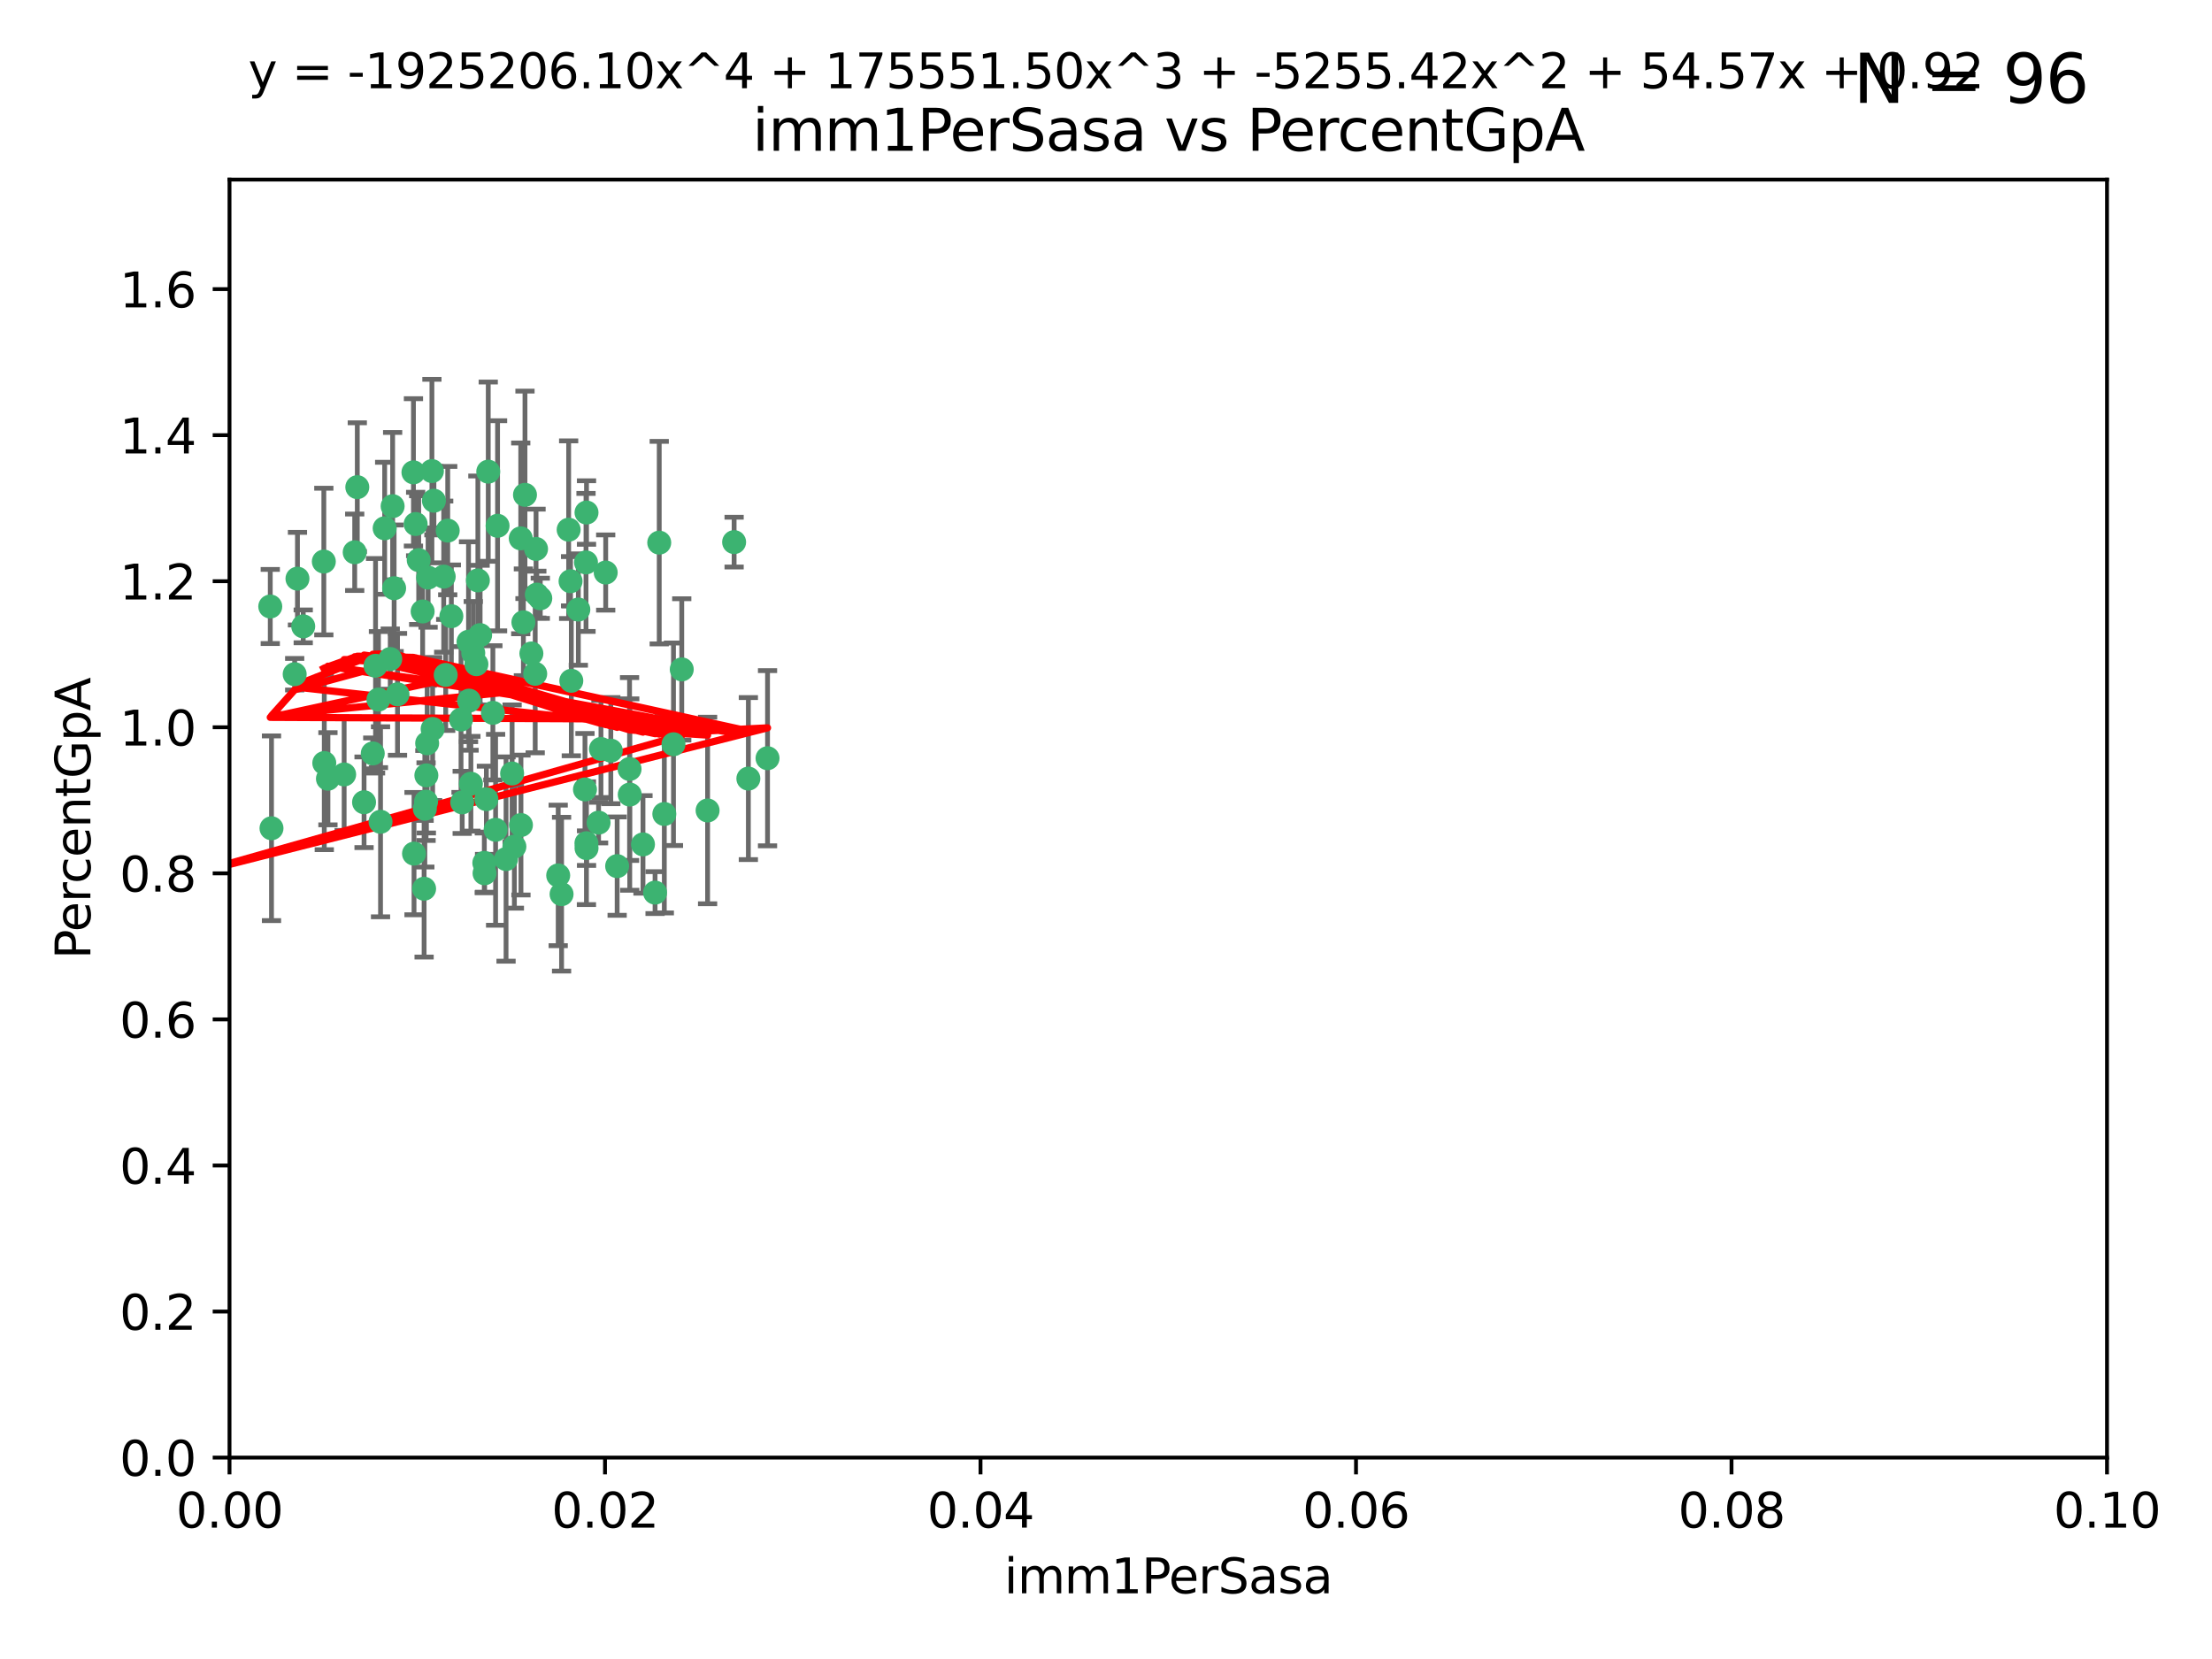 <?xml version="1.0" encoding="utf-8" standalone="no"?>
<!DOCTYPE svg PUBLIC "-//W3C//DTD SVG 1.1//EN"
  "http://www.w3.org/Graphics/SVG/1.1/DTD/svg11.dtd">
<svg xmlns:xlink="http://www.w3.org/1999/xlink" width="460.8pt" height="345.6pt" viewBox="0 0 460.8 345.6" xmlns="http://www.w3.org/2000/svg" version="1.1">
 <defs>
  <style type="text/css">*{stroke-linejoin: round; stroke-linecap: butt}</style>
 </defs>
 <g id="figure_1">
  <g id="patch_1">
   <path d="M 0 345.6 
L 460.8 345.6 
L 460.8 0 
L 0 0 
z
" style="fill: #ffffff"/>
  </g>
  <g id="axes_1">
   <g id="patch_2">
    <path d="M 47.81 303.64 
L 438.93 303.64 
L 438.93 37.411 
L 47.81 37.411 
z
" style="fill: #ffffff"/>
   </g>
   <g id="PathCollection_1">
    <defs>
     <path id="m7ee3fa828b" d="M 0 1.118 
C 0.297 1.118 0.581 1 0.791 0.791 
C 1 0.581 1.118 0.297 1.118 0 
C 1.118 -0.297 1 -0.581 0.791 -0.791 
C 0.581 -1 0.297 -1.118 0 -1.118 
C -0.297 -1.118 -0.581 -1 -0.791 -0.791 
C -1 -0.581 -1.118 -0.297 -1.118 0 
C -1.118 0.297 -1 0.581 -0.791 0.791 
C -0.581 1 -0.297 1.118 0 1.118 
z
" style="stroke: #3cb371"/>
    </defs>
    <g clip-path="url(#pa2b0bac253)">
     <use xlink:href="#m7ee3fa828b" x="67.459" y="116.982" style="fill: #3cb371; stroke: #3cb371"/>
     <use xlink:href="#m7ee3fa828b" x="67.554" y="158.957" style="fill: #3cb371; stroke: #3cb371"/>
     <use xlink:href="#m7ee3fa828b" x="74.432" y="101.486" style="fill: #3cb371; stroke: #3cb371"/>
     <use xlink:href="#m7ee3fa828b" x="86.128" y="98.401" style="fill: #3cb371; stroke: #3cb371"/>
     <use xlink:href="#m7ee3fa828b" x="97.602" y="133.683" style="fill: #3cb371; stroke: #3cb371"/>
     <use xlink:href="#m7ee3fa828b" x="109.363" y="103.085" style="fill: #3cb371; stroke: #3cb371"/>
     <use xlink:href="#m7ee3fa828b" x="68.316" y="162.225" style="fill: #3cb371; stroke: #3cb371"/>
     <use xlink:href="#m7ee3fa828b" x="107.155" y="176.362" style="fill: #3cb371; stroke: #3cb371"/>
     <use xlink:href="#m7ee3fa828b" x="101.711" y="98.254" style="fill: #3cb371; stroke: #3cb371"/>
     <use xlink:href="#m7ee3fa828b" x="99.243" y="138.364" style="fill: #3cb371; stroke: #3cb371"/>
     <use xlink:href="#m7ee3fa828b" x="100.894" y="179.756" style="fill: #3cb371; stroke: #3cb371"/>
     <use xlink:href="#m7ee3fa828b" x="108.482" y="112.153" style="fill: #3cb371; stroke: #3cb371"/>
     <use xlink:href="#m7ee3fa828b" x="93.269" y="110.535" style="fill: #3cb371; stroke: #3cb371"/>
     <use xlink:href="#m7ee3fa828b" x="89.976" y="98.134" style="fill: #3cb371; stroke: #3cb371"/>
     <use xlink:href="#m7ee3fa828b" x="103.243" y="172.86" style="fill: #3cb371; stroke: #3cb371"/>
     <use xlink:href="#m7ee3fa828b" x="89.179" y="120.32" style="fill: #3cb371; stroke: #3cb371"/>
     <use xlink:href="#m7ee3fa828b" x="103.652" y="109.533" style="fill: #3cb371; stroke: #3cb371"/>
     <use xlink:href="#m7ee3fa828b" x="77.652" y="156.953" style="fill: #3cb371; stroke: #3cb371"/>
     <use xlink:href="#m7ee3fa828b" x="94.024" y="128.365" style="fill: #3cb371; stroke: #3cb371"/>
     <use xlink:href="#m7ee3fa828b" x="88.986" y="154.842" style="fill: #3cb371; stroke: #3cb371"/>
     <use xlink:href="#m7ee3fa828b" x="111.83" y="123.862" style="fill: #3cb371; stroke: #3cb371"/>
     <use xlink:href="#m7ee3fa828b" x="96.284" y="167.147" style="fill: #3cb371; stroke: #3cb371"/>
     <use xlink:href="#m7ee3fa828b" x="78.234" y="138.691" style="fill: #3cb371; stroke: #3cb371"/>
     <use xlink:href="#m7ee3fa828b" x="63.169" y="130.482" style="fill: #3cb371; stroke: #3cb371"/>
     <use xlink:href="#m7ee3fa828b" x="61.967" y="120.545" style="fill: #3cb371; stroke: #3cb371"/>
     <use xlink:href="#m7ee3fa828b" x="122.166" y="175.655" style="fill: #3cb371; stroke: #3cb371"/>
     <use xlink:href="#m7ee3fa828b" x="82.103" y="122.537" style="fill: #3cb371; stroke: #3cb371"/>
     <use xlink:href="#m7ee3fa828b" x="111.493" y="140.362" style="fill: #3cb371; stroke: #3cb371"/>
     <use xlink:href="#m7ee3fa828b" x="109.034" y="129.636" style="fill: #3cb371; stroke: #3cb371"/>
     <use xlink:href="#m7ee3fa828b" x="120.478" y="126.98" style="fill: #3cb371; stroke: #3cb371"/>
     <use xlink:href="#m7ee3fa828b" x="82.808" y="144.645" style="fill: #3cb371; stroke: #3cb371"/>
     <use xlink:href="#m7ee3fa828b" x="100.943" y="181.92" style="fill: #3cb371; stroke: #3cb371"/>
     <use xlink:href="#m7ee3fa828b" x="122.186" y="176.679" style="fill: #3cb371; stroke: #3cb371"/>
     <use xlink:href="#m7ee3fa828b" x="110.697" y="136.134" style="fill: #3cb371; stroke: #3cb371"/>
     <use xlink:href="#m7ee3fa828b" x="118.857" y="121.078" style="fill: #3cb371; stroke: #3cb371"/>
     <use xlink:href="#m7ee3fa828b" x="99.55" y="120.907" style="fill: #3cb371; stroke: #3cb371"/>
     <use xlink:href="#m7ee3fa828b" x="112.551" y="124.634" style="fill: #3cb371; stroke: #3cb371"/>
     <use xlink:href="#m7ee3fa828b" x="118.461" y="110.346" style="fill: #3cb371; stroke: #3cb371"/>
     <use xlink:href="#m7ee3fa828b" x="124.695" y="171.371" style="fill: #3cb371; stroke: #3cb371"/>
     <use xlink:href="#m7ee3fa828b" x="98.095" y="163.264" style="fill: #3cb371; stroke: #3cb371"/>
     <use xlink:href="#m7ee3fa828b" x="81.793" y="105.447" style="fill: #3cb371; stroke: #3cb371"/>
     <use xlink:href="#m7ee3fa828b" x="116.283" y="182.363" style="fill: #3cb371; stroke: #3cb371"/>
     <use xlink:href="#m7ee3fa828b" x="140.298" y="155.043" style="fill: #3cb371; stroke: #3cb371"/>
     <use xlink:href="#m7ee3fa828b" x="111.668" y="114.357" style="fill: #3cb371; stroke: #3cb371"/>
     <use xlink:href="#m7ee3fa828b" x="152.93" y="112.931" style="fill: #3cb371; stroke: #3cb371"/>
     <use xlink:href="#m7ee3fa828b" x="106.682" y="161.137" style="fill: #3cb371; stroke: #3cb371"/>
     <use xlink:href="#m7ee3fa828b" x="56.558" y="172.543" style="fill: #3cb371; stroke: #3cb371"/>
     <use xlink:href="#m7ee3fa828b" x="61.387" y="140.449" style="fill: #3cb371; stroke: #3cb371"/>
     <use xlink:href="#m7ee3fa828b" x="86.249" y="177.824" style="fill: #3cb371; stroke: #3cb371"/>
     <use xlink:href="#m7ee3fa828b" x="142.022" y="139.448" style="fill: #3cb371; stroke: #3cb371"/>
     <use xlink:href="#m7ee3fa828b" x="40.693" y="187.353" style="fill: #3cb371; stroke: #3cb371"/>
     <use xlink:href="#m7ee3fa828b" x="159.892" y="157.95" style="fill: #3cb371; stroke: #3cb371"/>
     <use xlink:href="#m7ee3fa828b" x="136.462" y="185.947" style="fill: #3cb371; stroke: #3cb371"/>
     <use xlink:href="#m7ee3fa828b" x="121.86" y="164.453" style="fill: #3cb371; stroke: #3cb371"/>
     <use xlink:href="#m7ee3fa828b" x="56.301" y="126.344" style="fill: #3cb371; stroke: #3cb371"/>
     <use xlink:href="#m7ee3fa828b" x="97.72" y="145.956" style="fill: #3cb371; stroke: #3cb371"/>
     <use xlink:href="#m7ee3fa828b" x="90.393" y="104.304" style="fill: #3cb371; stroke: #3cb371"/>
     <use xlink:href="#m7ee3fa828b" x="155.898" y="162.195" style="fill: #3cb371; stroke: #3cb371"/>
     <use xlink:href="#m7ee3fa828b" x="88.818" y="161.521" style="fill: #3cb371; stroke: #3cb371"/>
     <use xlink:href="#m7ee3fa828b" x="73.891" y="115.048" style="fill: #3cb371; stroke: #3cb371"/>
     <use xlink:href="#m7ee3fa828b" x="108.524" y="171.872" style="fill: #3cb371; stroke: #3cb371"/>
     <use xlink:href="#m7ee3fa828b" x="147.405" y="168.836" style="fill: #3cb371; stroke: #3cb371"/>
     <use xlink:href="#m7ee3fa828b" x="131.187" y="165.521" style="fill: #3cb371; stroke: #3cb371"/>
     <use xlink:href="#m7ee3fa828b" x="78.838" y="145.734" style="fill: #3cb371; stroke: #3cb371"/>
     <use xlink:href="#m7ee3fa828b" x="102.676" y="148.498" style="fill: #3cb371; stroke: #3cb371"/>
     <use xlink:href="#m7ee3fa828b" x="80.132" y="110.049" style="fill: #3cb371; stroke: #3cb371"/>
     <use xlink:href="#m7ee3fa828b" x="127.243" y="156.367" style="fill: #3cb371; stroke: #3cb371"/>
     <use xlink:href="#m7ee3fa828b" x="79.272" y="171.192" style="fill: #3cb371; stroke: #3cb371"/>
     <use xlink:href="#m7ee3fa828b" x="88.044" y="127.378" style="fill: #3cb371; stroke: #3cb371"/>
     <use xlink:href="#m7ee3fa828b" x="71.693" y="161.332" style="fill: #3cb371; stroke: #3cb371"/>
     <use xlink:href="#m7ee3fa828b" x="92.848" y="140.602" style="fill: #3cb371; stroke: #3cb371"/>
     <use xlink:href="#m7ee3fa828b" x="75.839" y="167.123" style="fill: #3cb371; stroke: #3cb371"/>
     <use xlink:href="#m7ee3fa828b" x="96.041" y="149.887" style="fill: #3cb371; stroke: #3cb371"/>
     <use xlink:href="#m7ee3fa828b" x="100.017" y="132.304" style="fill: #3cb371; stroke: #3cb371"/>
     <use xlink:href="#m7ee3fa828b" x="81.298" y="137.29" style="fill: #3cb371; stroke: #3cb371"/>
     <use xlink:href="#m7ee3fa828b" x="133.945" y="175.905" style="fill: #3cb371; stroke: #3cb371"/>
     <use xlink:href="#m7ee3fa828b" x="116.986" y="186.273" style="fill: #3cb371; stroke: #3cb371"/>
     <use xlink:href="#m7ee3fa828b" x="92.431" y="120.12" style="fill: #3cb371; stroke: #3cb371"/>
     <use xlink:href="#m7ee3fa828b" x="128.563" y="180.429" style="fill: #3cb371; stroke: #3cb371"/>
     <use xlink:href="#m7ee3fa828b" x="87.225" y="116.68" style="fill: #3cb371; stroke: #3cb371"/>
     <use xlink:href="#m7ee3fa828b" x="90.124" y="151.858" style="fill: #3cb371; stroke: #3cb371"/>
     <use xlink:href="#m7ee3fa828b" x="138.39" y="169.57" style="fill: #3cb371; stroke: #3cb371"/>
     <use xlink:href="#m7ee3fa828b" x="98.59" y="136.038" style="fill: #3cb371; stroke: #3cb371"/>
     <use xlink:href="#m7ee3fa828b" x="126.179" y="119.268" style="fill: #3cb371; stroke: #3cb371"/>
     <use xlink:href="#m7ee3fa828b" x="105.419" y="178.957" style="fill: #3cb371; stroke: #3cb371"/>
     <use xlink:href="#m7ee3fa828b" x="131.149" y="160.199" style="fill: #3cb371; stroke: #3cb371"/>
     <use xlink:href="#m7ee3fa828b" x="88.502" y="168.483" style="fill: #3cb371; stroke: #3cb371"/>
     <use xlink:href="#m7ee3fa828b" x="101.324" y="166.473" style="fill: #3cb371; stroke: #3cb371"/>
     <use xlink:href="#m7ee3fa828b" x="122.181" y="106.768" style="fill: #3cb371; stroke: #3cb371"/>
     <use xlink:href="#m7ee3fa828b" x="119.015" y="141.821" style="fill: #3cb371; stroke: #3cb371"/>
     <use xlink:href="#m7ee3fa828b" x="88.348" y="185.138" style="fill: #3cb371; stroke: #3cb371"/>
     <use xlink:href="#m7ee3fa828b" x="88.756" y="166.993" style="fill: #3cb371; stroke: #3cb371"/>
     <use xlink:href="#m7ee3fa828b" x="137.331" y="113.042" style="fill: #3cb371; stroke: #3cb371"/>
     <use xlink:href="#m7ee3fa828b" x="86.588" y="109.163" style="fill: #3cb371; stroke: #3cb371"/>
     <use xlink:href="#m7ee3fa828b" x="125.19" y="156.022" style="fill: #3cb371; stroke: #3cb371"/>
     <use xlink:href="#m7ee3fa828b" x="122.075" y="117.163" style="fill: #3cb371; stroke: #3cb371"/>
    </g>
   </g>
   <g id="matplotlib.axis_1">
    <g id="xtick_1">
     <g id="line2d_1">
      <defs>
       <path id="m9498dccf1b" d="M 0 0 
L 0 3.5 
" style="stroke: #000000; stroke-width: 0.8"/>
      </defs>
      <g>
       <use xlink:href="#m9498dccf1b" x="47.81" y="303.64" style="stroke: #000000; stroke-width: 0.8"/>
      </g>
     </g>
     <g id="text_1">
      <!-- 0.00 -->
      <g transform="translate(36.677 318.238)scale(0.1 -0.1)">
       <defs>
        <path id="DejaVuSans-30" d="M 2034 4250 
Q 1547 4250 1301 3770 
Q 1056 3291 1056 2328 
Q 1056 1369 1301 889 
Q 1547 409 2034 409 
Q 2525 409 2770 889 
Q 3016 1369 3016 2328 
Q 3016 3291 2770 3770 
Q 2525 4250 2034 4250 
z
M 2034 4750 
Q 2819 4750 3233 4129 
Q 3647 3509 3647 2328 
Q 3647 1150 3233 529 
Q 2819 -91 2034 -91 
Q 1250 -91 836 529 
Q 422 1150 422 2328 
Q 422 3509 836 4129 
Q 1250 4750 2034 4750 
z
" transform="scale(0.016)"/>
        <path id="DejaVuSans-2e" d="M 684 794 
L 1344 794 
L 1344 0 
L 684 0 
L 684 794 
z
" transform="scale(0.016)"/>
       </defs>
       <use xlink:href="#DejaVuSans-30"/>
       <use xlink:href="#DejaVuSans-2e" x="63.623"/>
       <use xlink:href="#DejaVuSans-30" x="95.41"/>
       <use xlink:href="#DejaVuSans-30" x="159.033"/>
      </g>
     </g>
    </g>
    <g id="xtick_2">
     <g id="line2d_2">
      <g>
       <use xlink:href="#m9498dccf1b" x="126.034" y="303.64" style="stroke: #000000; stroke-width: 0.8"/>
      </g>
     </g>
     <g id="text_2">
      <!-- 0.02 -->
      <g transform="translate(114.901 318.238)scale(0.1 -0.1)">
       <defs>
        <path id="DejaVuSans-32" d="M 1228 531 
L 3431 531 
L 3431 0 
L 469 0 
L 469 531 
Q 828 903 1448 1529 
Q 2069 2156 2228 2338 
Q 2531 2678 2651 2914 
Q 2772 3150 2772 3378 
Q 2772 3750 2511 3984 
Q 2250 4219 1831 4219 
Q 1534 4219 1204 4116 
Q 875 4013 500 3803 
L 500 4441 
Q 881 4594 1212 4672 
Q 1544 4750 1819 4750 
Q 2544 4750 2975 4387 
Q 3406 4025 3406 3419 
Q 3406 3131 3298 2873 
Q 3191 2616 2906 2266 
Q 2828 2175 2409 1742 
Q 1991 1309 1228 531 
z
" transform="scale(0.016)"/>
       </defs>
       <use xlink:href="#DejaVuSans-30"/>
       <use xlink:href="#DejaVuSans-2e" x="63.623"/>
       <use xlink:href="#DejaVuSans-30" x="95.41"/>
       <use xlink:href="#DejaVuSans-32" x="159.033"/>
      </g>
     </g>
    </g>
    <g id="xtick_3">
     <g id="line2d_3">
      <g>
       <use xlink:href="#m9498dccf1b" x="204.258" y="303.64" style="stroke: #000000; stroke-width: 0.8"/>
      </g>
     </g>
     <g id="text_3">
      <!-- 0.04 -->
      <g transform="translate(193.125 318.238)scale(0.1 -0.1)">
       <defs>
        <path id="DejaVuSans-34" d="M 2419 4116 
L 825 1625 
L 2419 1625 
L 2419 4116 
z
M 2253 4666 
L 3047 4666 
L 3047 1625 
L 3713 1625 
L 3713 1100 
L 3047 1100 
L 3047 0 
L 2419 0 
L 2419 1100 
L 313 1100 
L 313 1709 
L 2253 4666 
z
" transform="scale(0.016)"/>
       </defs>
       <use xlink:href="#DejaVuSans-30"/>
       <use xlink:href="#DejaVuSans-2e" x="63.623"/>
       <use xlink:href="#DejaVuSans-30" x="95.41"/>
       <use xlink:href="#DejaVuSans-34" x="159.033"/>
      </g>
     </g>
    </g>
    <g id="xtick_4">
     <g id="line2d_4">
      <g>
       <use xlink:href="#m9498dccf1b" x="282.482" y="303.64" style="stroke: #000000; stroke-width: 0.8"/>
      </g>
     </g>
     <g id="text_4">
      <!-- 0.06 -->
      <g transform="translate(271.349 318.238)scale(0.1 -0.1)">
       <defs>
        <path id="DejaVuSans-36" d="M 2113 2584 
Q 1688 2584 1439 2293 
Q 1191 2003 1191 1497 
Q 1191 994 1439 701 
Q 1688 409 2113 409 
Q 2538 409 2786 701 
Q 3034 994 3034 1497 
Q 3034 2003 2786 2293 
Q 2538 2584 2113 2584 
z
M 3366 4563 
L 3366 3988 
Q 3128 4100 2886 4159 
Q 2644 4219 2406 4219 
Q 1781 4219 1451 3797 
Q 1122 3375 1075 2522 
Q 1259 2794 1537 2939 
Q 1816 3084 2150 3084 
Q 2853 3084 3261 2657 
Q 3669 2231 3669 1497 
Q 3669 778 3244 343 
Q 2819 -91 2113 -91 
Q 1303 -91 875 529 
Q 447 1150 447 2328 
Q 447 3434 972 4092 
Q 1497 4750 2381 4750 
Q 2619 4750 2861 4703 
Q 3103 4656 3366 4563 
z
" transform="scale(0.016)"/>
       </defs>
       <use xlink:href="#DejaVuSans-30"/>
       <use xlink:href="#DejaVuSans-2e" x="63.623"/>
       <use xlink:href="#DejaVuSans-30" x="95.41"/>
       <use xlink:href="#DejaVuSans-36" x="159.033"/>
      </g>
     </g>
    </g>
    <g id="xtick_5">
     <g id="line2d_5">
      <g>
       <use xlink:href="#m9498dccf1b" x="360.706" y="303.64" style="stroke: #000000; stroke-width: 0.8"/>
      </g>
     </g>
     <g id="text_5">
      <!-- 0.08 -->
      <g transform="translate(349.573 318.238)scale(0.1 -0.1)">
       <defs>
        <path id="DejaVuSans-38" d="M 2034 2216 
Q 1584 2216 1326 1975 
Q 1069 1734 1069 1313 
Q 1069 891 1326 650 
Q 1584 409 2034 409 
Q 2484 409 2743 651 
Q 3003 894 3003 1313 
Q 3003 1734 2745 1975 
Q 2488 2216 2034 2216 
z
M 1403 2484 
Q 997 2584 770 2862 
Q 544 3141 544 3541 
Q 544 4100 942 4425 
Q 1341 4750 2034 4750 
Q 2731 4750 3128 4425 
Q 3525 4100 3525 3541 
Q 3525 3141 3298 2862 
Q 3072 2584 2669 2484 
Q 3125 2378 3379 2068 
Q 3634 1759 3634 1313 
Q 3634 634 3220 271 
Q 2806 -91 2034 -91 
Q 1263 -91 848 271 
Q 434 634 434 1313 
Q 434 1759 690 2068 
Q 947 2378 1403 2484 
z
M 1172 3481 
Q 1172 3119 1398 2916 
Q 1625 2713 2034 2713 
Q 2441 2713 2670 2916 
Q 2900 3119 2900 3481 
Q 2900 3844 2670 4047 
Q 2441 4250 2034 4250 
Q 1625 4250 1398 4047 
Q 1172 3844 1172 3481 
z
" transform="scale(0.016)"/>
       </defs>
       <use xlink:href="#DejaVuSans-30"/>
       <use xlink:href="#DejaVuSans-2e" x="63.623"/>
       <use xlink:href="#DejaVuSans-30" x="95.41"/>
       <use xlink:href="#DejaVuSans-38" x="159.033"/>
      </g>
     </g>
    </g>
    <g id="xtick_6">
     <g id="line2d_6">
      <g>
       <use xlink:href="#m9498dccf1b" x="438.93" y="303.64" style="stroke: #000000; stroke-width: 0.8"/>
      </g>
     </g>
     <g id="text_6">
      <!-- 0.10 -->
      <g transform="translate(427.797 318.238)scale(0.1 -0.1)">
       <defs>
        <path id="DejaVuSans-31" d="M 794 531 
L 1825 531 
L 1825 4091 
L 703 3866 
L 703 4441 
L 1819 4666 
L 2450 4666 
L 2450 531 
L 3481 531 
L 3481 0 
L 794 0 
L 794 531 
z
" transform="scale(0.016)"/>
       </defs>
       <use xlink:href="#DejaVuSans-30"/>
       <use xlink:href="#DejaVuSans-2e" x="63.623"/>
       <use xlink:href="#DejaVuSans-31" x="95.41"/>
       <use xlink:href="#DejaVuSans-30" x="159.033"/>
      </g>
     </g>
    </g>
    <g id="text_7">
     <!-- imm1PerSasa -->
     <g transform="translate(209.186 331.917)scale(0.1 -0.1)">
      <defs>
       <path id="DejaVuSans-69" d="M 603 3500 
L 1178 3500 
L 1178 0 
L 603 0 
L 603 3500 
z
M 603 4863 
L 1178 4863 
L 1178 4134 
L 603 4134 
L 603 4863 
z
" transform="scale(0.016)"/>
       <path id="DejaVuSans-6d" d="M 3328 2828 
Q 3544 3216 3844 3400 
Q 4144 3584 4550 3584 
Q 5097 3584 5394 3201 
Q 5691 2819 5691 2113 
L 5691 0 
L 5113 0 
L 5113 2094 
Q 5113 2597 4934 2840 
Q 4756 3084 4391 3084 
Q 3944 3084 3684 2787 
Q 3425 2491 3425 1978 
L 3425 0 
L 2847 0 
L 2847 2094 
Q 2847 2600 2669 2842 
Q 2491 3084 2119 3084 
Q 1678 3084 1418 2786 
Q 1159 2488 1159 1978 
L 1159 0 
L 581 0 
L 581 3500 
L 1159 3500 
L 1159 2956 
Q 1356 3278 1631 3431 
Q 1906 3584 2284 3584 
Q 2666 3584 2933 3390 
Q 3200 3197 3328 2828 
z
" transform="scale(0.016)"/>
       <path id="DejaVuSans-50" d="M 1259 4147 
L 1259 2394 
L 2053 2394 
Q 2494 2394 2734 2622 
Q 2975 2850 2975 3272 
Q 2975 3691 2734 3919 
Q 2494 4147 2053 4147 
L 1259 4147 
z
M 628 4666 
L 2053 4666 
Q 2838 4666 3239 4311 
Q 3641 3956 3641 3272 
Q 3641 2581 3239 2228 
Q 2838 1875 2053 1875 
L 1259 1875 
L 1259 0 
L 628 0 
L 628 4666 
z
" transform="scale(0.016)"/>
       <path id="DejaVuSans-65" d="M 3597 1894 
L 3597 1613 
L 953 1613 
Q 991 1019 1311 708 
Q 1631 397 2203 397 
Q 2534 397 2845 478 
Q 3156 559 3463 722 
L 3463 178 
Q 3153 47 2828 -22 
Q 2503 -91 2169 -91 
Q 1331 -91 842 396 
Q 353 884 353 1716 
Q 353 2575 817 3079 
Q 1281 3584 2069 3584 
Q 2775 3584 3186 3129 
Q 3597 2675 3597 1894 
z
M 3022 2063 
Q 3016 2534 2758 2815 
Q 2500 3097 2075 3097 
Q 1594 3097 1305 2825 
Q 1016 2553 972 2059 
L 3022 2063 
z
" transform="scale(0.016)"/>
       <path id="DejaVuSans-72" d="M 2631 2963 
Q 2534 3019 2420 3045 
Q 2306 3072 2169 3072 
Q 1681 3072 1420 2755 
Q 1159 2438 1159 1844 
L 1159 0 
L 581 0 
L 581 3500 
L 1159 3500 
L 1159 2956 
Q 1341 3275 1631 3429 
Q 1922 3584 2338 3584 
Q 2397 3584 2469 3576 
Q 2541 3569 2628 3553 
L 2631 2963 
z
" transform="scale(0.016)"/>
       <path id="DejaVuSans-53" d="M 3425 4513 
L 3425 3897 
Q 3066 4069 2747 4153 
Q 2428 4238 2131 4238 
Q 1616 4238 1336 4038 
Q 1056 3838 1056 3469 
Q 1056 3159 1242 3001 
Q 1428 2844 1947 2747 
L 2328 2669 
Q 3034 2534 3370 2195 
Q 3706 1856 3706 1288 
Q 3706 609 3251 259 
Q 2797 -91 1919 -91 
Q 1588 -91 1214 -16 
Q 841 59 441 206 
L 441 856 
Q 825 641 1194 531 
Q 1563 422 1919 422 
Q 2459 422 2753 634 
Q 3047 847 3047 1241 
Q 3047 1584 2836 1778 
Q 2625 1972 2144 2069 
L 1759 2144 
Q 1053 2284 737 2584 
Q 422 2884 422 3419 
Q 422 4038 858 4394 
Q 1294 4750 2059 4750 
Q 2388 4750 2728 4690 
Q 3069 4631 3425 4513 
z
" transform="scale(0.016)"/>
       <path id="DejaVuSans-61" d="M 2194 1759 
Q 1497 1759 1228 1600 
Q 959 1441 959 1056 
Q 959 750 1161 570 
Q 1363 391 1709 391 
Q 2188 391 2477 730 
Q 2766 1069 2766 1631 
L 2766 1759 
L 2194 1759 
z
M 3341 1997 
L 3341 0 
L 2766 0 
L 2766 531 
Q 2569 213 2275 61 
Q 1981 -91 1556 -91 
Q 1019 -91 701 211 
Q 384 513 384 1019 
Q 384 1609 779 1909 
Q 1175 2209 1959 2209 
L 2766 2209 
L 2766 2266 
Q 2766 2663 2505 2880 
Q 2244 3097 1772 3097 
Q 1472 3097 1187 3025 
Q 903 2953 641 2809 
L 641 3341 
Q 956 3463 1253 3523 
Q 1550 3584 1831 3584 
Q 2591 3584 2966 3190 
Q 3341 2797 3341 1997 
z
" transform="scale(0.016)"/>
       <path id="DejaVuSans-73" d="M 2834 3397 
L 2834 2853 
Q 2591 2978 2328 3040 
Q 2066 3103 1784 3103 
Q 1356 3103 1142 2972 
Q 928 2841 928 2578 
Q 928 2378 1081 2264 
Q 1234 2150 1697 2047 
L 1894 2003 
Q 2506 1872 2764 1633 
Q 3022 1394 3022 966 
Q 3022 478 2636 193 
Q 2250 -91 1575 -91 
Q 1294 -91 989 -36 
Q 684 19 347 128 
L 347 722 
Q 666 556 975 473 
Q 1284 391 1588 391 
Q 1994 391 2212 530 
Q 2431 669 2431 922 
Q 2431 1156 2273 1281 
Q 2116 1406 1581 1522 
L 1381 1569 
Q 847 1681 609 1914 
Q 372 2147 372 2553 
Q 372 3047 722 3315 
Q 1072 3584 1716 3584 
Q 2034 3584 2315 3537 
Q 2597 3491 2834 3397 
z
" transform="scale(0.016)"/>
      </defs>
      <use xlink:href="#DejaVuSans-69"/>
      <use xlink:href="#DejaVuSans-6d" x="27.783"/>
      <use xlink:href="#DejaVuSans-6d" x="125.195"/>
      <use xlink:href="#DejaVuSans-31" x="222.607"/>
      <use xlink:href="#DejaVuSans-50" x="286.23"/>
      <use xlink:href="#DejaVuSans-65" x="342.908"/>
      <use xlink:href="#DejaVuSans-72" x="404.432"/>
      <use xlink:href="#DejaVuSans-53" x="445.545"/>
      <use xlink:href="#DejaVuSans-61" x="509.021"/>
      <use xlink:href="#DejaVuSans-73" x="570.301"/>
      <use xlink:href="#DejaVuSans-61" x="622.4"/>
     </g>
    </g>
   </g>
   <g id="matplotlib.axis_2">
    <g id="ytick_1">
     <g id="line2d_7">
      <defs>
       <path id="m187af6cdd9" d="M 0 0 
L -3.5 0 
" style="stroke: #000000; stroke-width: 0.8"/>
      </defs>
      <g>
       <use xlink:href="#m187af6cdd9" x="47.81" y="303.64" style="stroke: #000000; stroke-width: 0.8"/>
      </g>
     </g>
     <g id="text_8">
      <!-- 0.0 -->
      <g transform="translate(24.907 307.439)scale(0.1 -0.1)">
       <use xlink:href="#DejaVuSans-30"/>
       <use xlink:href="#DejaVuSans-2e" x="63.623"/>
       <use xlink:href="#DejaVuSans-30" x="95.41"/>
      </g>
     </g>
    </g>
    <g id="ytick_2">
     <g id="line2d_8">
      <g>
       <use xlink:href="#m187af6cdd9" x="47.81" y="273.214" style="stroke: #000000; stroke-width: 0.8"/>
      </g>
     </g>
     <g id="text_9">
      <!-- 0.2 -->
      <g transform="translate(24.907 277.013)scale(0.1 -0.1)">
       <use xlink:href="#DejaVuSans-30"/>
       <use xlink:href="#DejaVuSans-2e" x="63.623"/>
       <use xlink:href="#DejaVuSans-32" x="95.41"/>
      </g>
     </g>
    </g>
    <g id="ytick_3">
     <g id="line2d_9">
      <g>
       <use xlink:href="#m187af6cdd9" x="47.81" y="242.788" style="stroke: #000000; stroke-width: 0.8"/>
      </g>
     </g>
     <g id="text_10">
      <!-- 0.4 -->
      <g transform="translate(24.907 246.587)scale(0.1 -0.1)">
       <use xlink:href="#DejaVuSans-30"/>
       <use xlink:href="#DejaVuSans-2e" x="63.623"/>
       <use xlink:href="#DejaVuSans-34" x="95.41"/>
      </g>
     </g>
    </g>
    <g id="ytick_4">
     <g id="line2d_10">
      <g>
       <use xlink:href="#m187af6cdd9" x="47.81" y="212.362" style="stroke: #000000; stroke-width: 0.8"/>
      </g>
     </g>
     <g id="text_11">
      <!-- 0.6 -->
      <g transform="translate(24.907 216.161)scale(0.1 -0.1)">
       <use xlink:href="#DejaVuSans-30"/>
       <use xlink:href="#DejaVuSans-2e" x="63.623"/>
       <use xlink:href="#DejaVuSans-36" x="95.41"/>
      </g>
     </g>
    </g>
    <g id="ytick_5">
     <g id="line2d_11">
      <g>
       <use xlink:href="#m187af6cdd9" x="47.81" y="181.935" style="stroke: #000000; stroke-width: 0.8"/>
      </g>
     </g>
     <g id="text_12">
      <!-- 0.8 -->
      <g transform="translate(24.907 185.735)scale(0.1 -0.1)">
       <use xlink:href="#DejaVuSans-30"/>
       <use xlink:href="#DejaVuSans-2e" x="63.623"/>
       <use xlink:href="#DejaVuSans-38" x="95.41"/>
      </g>
     </g>
    </g>
    <g id="ytick_6">
     <g id="line2d_12">
      <g>
       <use xlink:href="#m187af6cdd9" x="47.81" y="151.509" style="stroke: #000000; stroke-width: 0.8"/>
      </g>
     </g>
     <g id="text_13">
      <!-- 1.0 -->
      <g transform="translate(24.907 155.308)scale(0.1 -0.1)">
       <use xlink:href="#DejaVuSans-31"/>
       <use xlink:href="#DejaVuSans-2e" x="63.623"/>
       <use xlink:href="#DejaVuSans-30" x="95.41"/>
      </g>
     </g>
    </g>
    <g id="ytick_7">
     <g id="line2d_13">
      <g>
       <use xlink:href="#m187af6cdd9" x="47.81" y="121.083" style="stroke: #000000; stroke-width: 0.8"/>
      </g>
     </g>
     <g id="text_14">
      <!-- 1.2 -->
      <g transform="translate(24.907 124.882)scale(0.1 -0.1)">
       <use xlink:href="#DejaVuSans-31"/>
       <use xlink:href="#DejaVuSans-2e" x="63.623"/>
       <use xlink:href="#DejaVuSans-32" x="95.41"/>
      </g>
     </g>
    </g>
    <g id="ytick_8">
     <g id="line2d_14">
      <g>
       <use xlink:href="#m187af6cdd9" x="47.81" y="90.657" style="stroke: #000000; stroke-width: 0.8"/>
      </g>
     </g>
     <g id="text_15">
      <!-- 1.4 -->
      <g transform="translate(24.907 94.456)scale(0.1 -0.1)">
       <use xlink:href="#DejaVuSans-31"/>
       <use xlink:href="#DejaVuSans-2e" x="63.623"/>
       <use xlink:href="#DejaVuSans-34" x="95.41"/>
      </g>
     </g>
    </g>
    <g id="ytick_9">
     <g id="line2d_15">
      <g>
       <use xlink:href="#m187af6cdd9" x="47.81" y="60.231" style="stroke: #000000; stroke-width: 0.8"/>
      </g>
     </g>
     <g id="text_16">
      <!-- 1.6 -->
      <g transform="translate(24.907 64.03)scale(0.1 -0.1)">
       <use xlink:href="#DejaVuSans-31"/>
       <use xlink:href="#DejaVuSans-2e" x="63.623"/>
       <use xlink:href="#DejaVuSans-36" x="95.41"/>
      </g>
     </g>
    </g>
    <g id="text_17">
     <!-- PercentGpA -->
     <g transform="translate(18.827 199.802)rotate(-90)scale(0.1 -0.1)">
      <defs>
       <path id="DejaVuSans-63" d="M 3122 3366 
L 3122 2828 
Q 2878 2963 2633 3030 
Q 2388 3097 2138 3097 
Q 1578 3097 1268 2742 
Q 959 2388 959 1747 
Q 959 1106 1268 751 
Q 1578 397 2138 397 
Q 2388 397 2633 464 
Q 2878 531 3122 666 
L 3122 134 
Q 2881 22 2623 -34 
Q 2366 -91 2075 -91 
Q 1284 -91 818 406 
Q 353 903 353 1747 
Q 353 2603 823 3093 
Q 1294 3584 2113 3584 
Q 2378 3584 2631 3529 
Q 2884 3475 3122 3366 
z
" transform="scale(0.016)"/>
       <path id="DejaVuSans-6e" d="M 3513 2113 
L 3513 0 
L 2938 0 
L 2938 2094 
Q 2938 2591 2744 2837 
Q 2550 3084 2163 3084 
Q 1697 3084 1428 2787 
Q 1159 2491 1159 1978 
L 1159 0 
L 581 0 
L 581 3500 
L 1159 3500 
L 1159 2956 
Q 1366 3272 1645 3428 
Q 1925 3584 2291 3584 
Q 2894 3584 3203 3211 
Q 3513 2838 3513 2113 
z
" transform="scale(0.016)"/>
       <path id="DejaVuSans-74" d="M 1172 4494 
L 1172 3500 
L 2356 3500 
L 2356 3053 
L 1172 3053 
L 1172 1153 
Q 1172 725 1289 603 
Q 1406 481 1766 481 
L 2356 481 
L 2356 0 
L 1766 0 
Q 1100 0 847 248 
Q 594 497 594 1153 
L 594 3053 
L 172 3053 
L 172 3500 
L 594 3500 
L 594 4494 
L 1172 4494 
z
" transform="scale(0.016)"/>
       <path id="DejaVuSans-47" d="M 3809 666 
L 3809 1919 
L 2778 1919 
L 2778 2438 
L 4434 2438 
L 4434 434 
Q 4069 175 3628 42 
Q 3188 -91 2688 -91 
Q 1594 -91 976 548 
Q 359 1188 359 2328 
Q 359 3472 976 4111 
Q 1594 4750 2688 4750 
Q 3144 4750 3555 4637 
Q 3966 4525 4313 4306 
L 4313 3634 
Q 3963 3931 3569 4081 
Q 3175 4231 2741 4231 
Q 1884 4231 1454 3753 
Q 1025 3275 1025 2328 
Q 1025 1384 1454 906 
Q 1884 428 2741 428 
Q 3075 428 3337 486 
Q 3600 544 3809 666 
z
" transform="scale(0.016)"/>
       <path id="DejaVuSans-70" d="M 1159 525 
L 1159 -1331 
L 581 -1331 
L 581 3500 
L 1159 3500 
L 1159 2969 
Q 1341 3281 1617 3432 
Q 1894 3584 2278 3584 
Q 2916 3584 3314 3078 
Q 3713 2572 3713 1747 
Q 3713 922 3314 415 
Q 2916 -91 2278 -91 
Q 1894 -91 1617 61 
Q 1341 213 1159 525 
z
M 3116 1747 
Q 3116 2381 2855 2742 
Q 2594 3103 2138 3103 
Q 1681 3103 1420 2742 
Q 1159 2381 1159 1747 
Q 1159 1113 1420 752 
Q 1681 391 2138 391 
Q 2594 391 2855 752 
Q 3116 1113 3116 1747 
z
" transform="scale(0.016)"/>
       <path id="DejaVuSans-41" d="M 2188 4044 
L 1331 1722 
L 3047 1722 
L 2188 4044 
z
M 1831 4666 
L 2547 4666 
L 4325 0 
L 3669 0 
L 3244 1197 
L 1141 1197 
L 716 0 
L 50 0 
L 1831 4666 
z
" transform="scale(0.016)"/>
      </defs>
      <use xlink:href="#DejaVuSans-50"/>
      <use xlink:href="#DejaVuSans-65" x="56.678"/>
      <use xlink:href="#DejaVuSans-72" x="118.201"/>
      <use xlink:href="#DejaVuSans-63" x="157.064"/>
      <use xlink:href="#DejaVuSans-65" x="212.045"/>
      <use xlink:href="#DejaVuSans-6e" x="273.568"/>
      <use xlink:href="#DejaVuSans-74" x="336.947"/>
      <use xlink:href="#DejaVuSans-47" x="376.156"/>
      <use xlink:href="#DejaVuSans-70" x="453.646"/>
      <use xlink:href="#DejaVuSans-41" x="517.123"/>
     </g>
    </g>
   </g>
   <g id="LineCollection_1">
    <path d="M 67.459 132.255 
L 67.459 101.709 
" clip-path="url(#pa2b0bac253)" style="fill: none; stroke: #696969"/>
    <path d="M 67.554 177.002 
L 67.554 140.912 
" clip-path="url(#pa2b0bac253)" style="fill: none; stroke: #696969"/>
    <path d="M 74.432 114.895 
L 74.432 88.076 
" clip-path="url(#pa2b0bac253)" style="fill: none; stroke: #696969"/>
    <path d="M 86.128 113.747 
L 86.128 83.055 
" clip-path="url(#pa2b0bac253)" style="fill: none; stroke: #696969"/>
    <path d="M 97.602 154.5 
L 97.602 112.865 
" clip-path="url(#pa2b0bac253)" style="fill: none; stroke: #696969"/>
    <path d="M 109.363 124.694 
L 109.363 81.476 
" clip-path="url(#pa2b0bac253)" style="fill: none; stroke: #696969"/>
    <path d="M 68.316 171.83 
L 68.316 152.619 
" clip-path="url(#pa2b0bac253)" style="fill: none; stroke: #696969"/>
    <path d="M 107.155 189.184 
L 107.155 163.541 
" clip-path="url(#pa2b0bac253)" style="fill: none; stroke: #696969"/>
    <path d="M 101.711 116.923 
L 101.711 79.585 
" clip-path="url(#pa2b0bac253)" style="fill: none; stroke: #696969"/>
    <path d="M 99.243 144.76 
L 99.243 131.968 
" clip-path="url(#pa2b0bac253)" style="fill: none; stroke: #696969"/>
    <path d="M 100.894 185.972 
L 100.894 173.54 
" clip-path="url(#pa2b0bac253)" style="fill: none; stroke: #696969"/>
    <path d="M 108.482 132.021 
L 108.482 92.284 
" clip-path="url(#pa2b0bac253)" style="fill: none; stroke: #696969"/>
    <path d="M 93.269 123.901 
L 93.269 97.169 
" clip-path="url(#pa2b0bac253)" style="fill: none; stroke: #696969"/>
    <path d="M 89.976 117.248 
L 89.976 79.021 
" clip-path="url(#pa2b0bac253)" style="fill: none; stroke: #696969"/>
    <path d="M 103.243 192.74 
L 103.243 152.98 
" clip-path="url(#pa2b0bac253)" style="fill: none; stroke: #696969"/>
    <path d="M 89.179 130.663 
L 89.179 109.977 
" clip-path="url(#pa2b0bac253)" style="fill: none; stroke: #696969"/>
    <path d="M 103.652 131.421 
L 103.652 87.646 
" clip-path="url(#pa2b0bac253)" style="fill: none; stroke: #696969"/>
    <path d="M 77.652 160.173 
L 77.652 153.733 
" clip-path="url(#pa2b0bac253)" style="fill: none; stroke: #696969"/>
    <path d="M 94.024 139.043 
L 94.024 117.686 
" clip-path="url(#pa2b0bac253)" style="fill: none; stroke: #696969"/>
    <path d="M 88.986 166.929 
L 88.986 142.754 
" clip-path="url(#pa2b0bac253)" style="fill: none; stroke: #696969"/>
    <path d="M 111.83 128.739 
L 111.83 118.986 
" clip-path="url(#pa2b0bac253)" style="fill: none; stroke: #696969"/>
    <path d="M 96.284 173.62 
L 96.284 160.674 
" clip-path="url(#pa2b0bac253)" style="fill: none; stroke: #696969"/>
    <path d="M 78.234 161.036 
L 78.234 116.346 
" clip-path="url(#pa2b0bac253)" style="fill: none; stroke: #696969"/>
    <path d="M 63.169 133.902 
L 63.169 127.061 
" clip-path="url(#pa2b0bac253)" style="fill: none; stroke: #696969"/>
    <path d="M 61.967 130.19 
L 61.967 110.9 
" clip-path="url(#pa2b0bac253)" style="fill: none; stroke: #696969"/>
    <path d="M 122.166 188.444 
L 122.166 162.866 
" clip-path="url(#pa2b0bac253)" style="fill: none; stroke: #696969"/>
    <path d="M 82.103 135.711 
L 82.103 109.363 
" clip-path="url(#pa2b0bac253)" style="fill: none; stroke: #696969"/>
    <path d="M 111.493 156.819 
L 111.493 123.905 
" clip-path="url(#pa2b0bac253)" style="fill: none; stroke: #696969"/>
    <path d="M 109.034 140.754 
L 109.034 118.518 
" clip-path="url(#pa2b0bac253)" style="fill: none; stroke: #696969"/>
    <path d="M 120.478 138.575 
L 120.478 115.385 
" clip-path="url(#pa2b0bac253)" style="fill: none; stroke: #696969"/>
    <path d="M 82.808 157.336 
L 82.808 131.955 
" clip-path="url(#pa2b0bac253)" style="fill: none; stroke: #696969"/>
    <path d="M 100.943 185.869 
L 100.943 177.971 
" clip-path="url(#pa2b0bac253)" style="fill: none; stroke: #696969"/>
    <path d="M 122.186 180.279 
L 122.186 173.079 
" clip-path="url(#pa2b0bac253)" style="fill: none; stroke: #696969"/>
    <path d="M 110.697 136.935 
L 110.697 135.333 
" clip-path="url(#pa2b0bac253)" style="fill: none; stroke: #696969"/>
    <path d="M 118.857 126.205 
L 118.857 115.951 
" clip-path="url(#pa2b0bac253)" style="fill: none; stroke: #696969"/>
    <path d="M 99.55 142.66 
L 99.55 99.154 
" clip-path="url(#pa2b0bac253)" style="fill: none; stroke: #696969"/>
    <path d="M 112.551 128.819 
L 112.551 120.448 
" clip-path="url(#pa2b0bac253)" style="fill: none; stroke: #696969"/>
    <path d="M 118.461 128.85 
L 118.461 91.842 
" clip-path="url(#pa2b0bac253)" style="fill: none; stroke: #696969"/>
    <path d="M 124.695 175.605 
L 124.695 167.137 
" clip-path="url(#pa2b0bac253)" style="fill: none; stroke: #696969"/>
    <path d="M 98.095 173.13 
L 98.095 153.397 
" clip-path="url(#pa2b0bac253)" style="fill: none; stroke: #696969"/>
    <path d="M 81.793 120.8 
L 81.793 90.093 
" clip-path="url(#pa2b0bac253)" style="fill: none; stroke: #696969"/>
    <path d="M 116.283 197.002 
L 116.283 167.724 
" clip-path="url(#pa2b0bac253)" style="fill: none; stroke: #696969"/>
    <path d="M 140.298 176.135 
L 140.298 133.95 
" clip-path="url(#pa2b0bac253)" style="fill: none; stroke: #696969"/>
    <path d="M 111.668 122.649 
L 111.668 106.064 
" clip-path="url(#pa2b0bac253)" style="fill: none; stroke: #696969"/>
    <path d="M 152.93 118.118 
L 152.93 107.744 
" clip-path="url(#pa2b0bac253)" style="fill: none; stroke: #696969"/>
    <path d="M 106.682 175.428 
L 106.682 146.847 
" clip-path="url(#pa2b0bac253)" style="fill: none; stroke: #696969"/>
    <path d="M 56.558 191.778 
L 56.558 153.307 
" clip-path="url(#pa2b0bac253)" style="fill: none; stroke: #696969"/>
    <path d="M 61.387 143.736 
L 61.387 137.163 
" clip-path="url(#pa2b0bac253)" style="fill: none; stroke: #696969"/>
    <path d="M 86.249 190.564 
L 86.249 165.085 
" clip-path="url(#pa2b0bac253)" style="fill: none; stroke: #696969"/>
    <path d="M 142.022 154.167 
L 142.022 124.729 
" clip-path="url(#pa2b0bac253)" style="fill: none; stroke: #696969"/>
    <path d="M 40.693 206.435 
L 40.693 168.272 
" clip-path="url(#pa2b0bac253)" style="fill: none; stroke: #696969"/>
    <path d="M 159.892 176.196 
L 159.892 139.704 
" clip-path="url(#pa2b0bac253)" style="fill: none; stroke: #696969"/>
    <path d="M 136.462 190.311 
L 136.462 181.584 
" clip-path="url(#pa2b0bac253)" style="fill: none; stroke: #696969"/>
    <path d="M 121.86 176.105 
L 121.86 152.801 
" clip-path="url(#pa2b0bac253)" style="fill: none; stroke: #696969"/>
    <path d="M 56.301 134.062 
L 56.301 118.625 
" clip-path="url(#pa2b0bac253)" style="fill: none; stroke: #696969"/>
    <path d="M 97.72 156.281 
L 97.72 135.63 
" clip-path="url(#pa2b0bac253)" style="fill: none; stroke: #696969"/>
    <path d="M 90.393 111.432 
L 90.393 97.177 
" clip-path="url(#pa2b0bac253)" style="fill: none; stroke: #696969"/>
    <path d="M 155.898 179.069 
L 155.898 145.32 
" clip-path="url(#pa2b0bac253)" style="fill: none; stroke: #696969"/>
    <path d="M 88.818 173.527 
L 88.818 149.515 
" clip-path="url(#pa2b0bac253)" style="fill: none; stroke: #696969"/>
    <path d="M 73.891 123.01 
L 73.891 107.086 
" clip-path="url(#pa2b0bac253)" style="fill: none; stroke: #696969"/>
    <path d="M 108.524 186.443 
L 108.524 157.301 
" clip-path="url(#pa2b0bac253)" style="fill: none; stroke: #696969"/>
    <path d="M 147.405 188.268 
L 147.405 149.404 
" clip-path="url(#pa2b0bac253)" style="fill: none; stroke: #696969"/>
    <path d="M 131.187 185.457 
L 131.187 145.585 
" clip-path="url(#pa2b0bac253)" style="fill: none; stroke: #696969"/>
    <path d="M 78.838 159.908 
L 78.838 131.56 
" clip-path="url(#pa2b0bac253)" style="fill: none; stroke: #696969"/>
    <path d="M 102.676 162.48 
L 102.676 134.517 
" clip-path="url(#pa2b0bac253)" style="fill: none; stroke: #696969"/>
    <path d="M 80.132 123.797 
L 80.132 96.301 
" clip-path="url(#pa2b0bac253)" style="fill: none; stroke: #696969"/>
    <path d="M 127.243 167.423 
L 127.243 145.312 
" clip-path="url(#pa2b0bac253)" style="fill: none; stroke: #696969"/>
    <path d="M 79.272 190.985 
L 79.272 151.399 
" clip-path="url(#pa2b0bac253)" style="fill: none; stroke: #696969"/>
    <path d="M 88.044 139.094 
L 88.044 115.661 
" clip-path="url(#pa2b0bac253)" style="fill: none; stroke: #696969"/>
    <path d="M 71.693 173.002 
L 71.693 149.661 
" clip-path="url(#pa2b0bac253)" style="fill: none; stroke: #696969"/>
    <path d="M 92.848 152.167 
L 92.848 129.037 
" clip-path="url(#pa2b0bac253)" style="fill: none; stroke: #696969"/>
    <path d="M 75.839 176.565 
L 75.839 157.682 
" clip-path="url(#pa2b0bac253)" style="fill: none; stroke: #696969"/>
    <path d="M 96.041 165.07 
L 96.041 134.704 
" clip-path="url(#pa2b0bac253)" style="fill: none; stroke: #696969"/>
    <path d="M 100.017 146.849 
L 100.017 117.76 
" clip-path="url(#pa2b0bac253)" style="fill: none; stroke: #696969"/>
    <path d="M 81.298 143.563 
L 81.298 131.018 
" clip-path="url(#pa2b0bac253)" style="fill: none; stroke: #696969"/>
    <path d="M 133.945 186.065 
L 133.945 165.745 
" clip-path="url(#pa2b0bac253)" style="fill: none; stroke: #696969"/>
    <path d="M 116.986 202.291 
L 116.986 170.255 
" clip-path="url(#pa2b0bac253)" style="fill: none; stroke: #696969"/>
    <path d="M 92.431 135.86 
L 92.431 104.38 
" clip-path="url(#pa2b0bac253)" style="fill: none; stroke: #696969"/>
    <path d="M 128.563 190.675 
L 128.563 170.183 
" clip-path="url(#pa2b0bac253)" style="fill: none; stroke: #696969"/>
    <path d="M 87.225 130.081 
L 87.225 103.28 
" clip-path="url(#pa2b0bac253)" style="fill: none; stroke: #696969"/>
    <path d="M 90.124 166.753 
L 90.124 136.964 
" clip-path="url(#pa2b0bac253)" style="fill: none; stroke: #696969"/>
    <path d="M 138.39 190.18 
L 138.39 148.961 
" clip-path="url(#pa2b0bac253)" style="fill: none; stroke: #696969"/>
    <path d="M 98.59 146.765 
L 98.59 125.312 
" clip-path="url(#pa2b0bac253)" style="fill: none; stroke: #696969"/>
    <path d="M 126.179 127.104 
L 126.179 111.432 
" clip-path="url(#pa2b0bac253)" style="fill: none; stroke: #696969"/>
    <path d="M 105.419 200.234 
L 105.419 157.68 
" clip-path="url(#pa2b0bac253)" style="fill: none; stroke: #696969"/>
    <path d="M 131.149 179.247 
L 131.149 141.15 
" clip-path="url(#pa2b0bac253)" style="fill: none; stroke: #696969"/>
    <path d="M 88.502 180.617 
L 88.502 156.348 
" clip-path="url(#pa2b0bac253)" style="fill: none; stroke: #696969"/>
    <path d="M 101.324 173.337 
L 101.324 159.609 
" clip-path="url(#pa2b0bac253)" style="fill: none; stroke: #696969"/>
    <path d="M 122.181 113.383 
L 122.181 100.153 
" clip-path="url(#pa2b0bac253)" style="fill: none; stroke: #696969"/>
    <path d="M 119.015 157.441 
L 119.015 126.201 
" clip-path="url(#pa2b0bac253)" style="fill: none; stroke: #696969"/>
    <path d="M 88.348 199.374 
L 88.348 170.902 
" clip-path="url(#pa2b0bac253)" style="fill: none; stroke: #696969"/>
    <path d="M 88.756 175.084 
L 88.756 158.901 
" clip-path="url(#pa2b0bac253)" style="fill: none; stroke: #696969"/>
    <path d="M 137.331 134.137 
L 137.331 91.947 
" clip-path="url(#pa2b0bac253)" style="fill: none; stroke: #696969"/>
    <path d="M 86.588 115.772 
L 86.588 102.555 
" clip-path="url(#pa2b0bac253)" style="fill: none; stroke: #696969"/>
    <path d="M 125.19 166.142 
L 125.19 145.902 
" clip-path="url(#pa2b0bac253)" style="fill: none; stroke: #696969"/>
    <path d="M 122.075 131.536 
L 122.075 102.791 
" clip-path="url(#pa2b0bac253)" style="fill: none; stroke: #696969"/>
   </g>
   <g id="line2d_16">
    <defs>
     <path id="ma0d203bb97" d="M 2 0 
L -2 -0 
" style="stroke: #696969"/>
    </defs>
    <g clip-path="url(#pa2b0bac253)">
     <use xlink:href="#ma0d203bb97" x="67.459" y="132.255" style="fill: #696969; stroke: #696969"/>
     <use xlink:href="#ma0d203bb97" x="67.554" y="177.002" style="fill: #696969; stroke: #696969"/>
     <use xlink:href="#ma0d203bb97" x="74.432" y="114.895" style="fill: #696969; stroke: #696969"/>
     <use xlink:href="#ma0d203bb97" x="86.128" y="113.747" style="fill: #696969; stroke: #696969"/>
     <use xlink:href="#ma0d203bb97" x="97.602" y="154.5" style="fill: #696969; stroke: #696969"/>
     <use xlink:href="#ma0d203bb97" x="109.363" y="124.694" style="fill: #696969; stroke: #696969"/>
     <use xlink:href="#ma0d203bb97" x="68.316" y="171.83" style="fill: #696969; stroke: #696969"/>
     <use xlink:href="#ma0d203bb97" x="107.155" y="189.184" style="fill: #696969; stroke: #696969"/>
     <use xlink:href="#ma0d203bb97" x="101.711" y="116.923" style="fill: #696969; stroke: #696969"/>
     <use xlink:href="#ma0d203bb97" x="99.243" y="144.76" style="fill: #696969; stroke: #696969"/>
     <use xlink:href="#ma0d203bb97" x="100.894" y="185.972" style="fill: #696969; stroke: #696969"/>
     <use xlink:href="#ma0d203bb97" x="108.482" y="132.021" style="fill: #696969; stroke: #696969"/>
     <use xlink:href="#ma0d203bb97" x="93.269" y="123.901" style="fill: #696969; stroke: #696969"/>
     <use xlink:href="#ma0d203bb97" x="89.976" y="117.248" style="fill: #696969; stroke: #696969"/>
     <use xlink:href="#ma0d203bb97" x="103.243" y="192.74" style="fill: #696969; stroke: #696969"/>
     <use xlink:href="#ma0d203bb97" x="89.179" y="130.663" style="fill: #696969; stroke: #696969"/>
     <use xlink:href="#ma0d203bb97" x="103.652" y="131.421" style="fill: #696969; stroke: #696969"/>
     <use xlink:href="#ma0d203bb97" x="77.652" y="160.173" style="fill: #696969; stroke: #696969"/>
     <use xlink:href="#ma0d203bb97" x="94.024" y="139.043" style="fill: #696969; stroke: #696969"/>
     <use xlink:href="#ma0d203bb97" x="88.986" y="166.929" style="fill: #696969; stroke: #696969"/>
     <use xlink:href="#ma0d203bb97" x="111.83" y="128.739" style="fill: #696969; stroke: #696969"/>
     <use xlink:href="#ma0d203bb97" x="96.284" y="173.62" style="fill: #696969; stroke: #696969"/>
     <use xlink:href="#ma0d203bb97" x="78.234" y="161.036" style="fill: #696969; stroke: #696969"/>
     <use xlink:href="#ma0d203bb97" x="63.169" y="133.902" style="fill: #696969; stroke: #696969"/>
     <use xlink:href="#ma0d203bb97" x="61.967" y="130.19" style="fill: #696969; stroke: #696969"/>
     <use xlink:href="#ma0d203bb97" x="122.166" y="188.444" style="fill: #696969; stroke: #696969"/>
     <use xlink:href="#ma0d203bb97" x="82.103" y="135.711" style="fill: #696969; stroke: #696969"/>
     <use xlink:href="#ma0d203bb97" x="111.493" y="156.819" style="fill: #696969; stroke: #696969"/>
     <use xlink:href="#ma0d203bb97" x="109.034" y="140.754" style="fill: #696969; stroke: #696969"/>
     <use xlink:href="#ma0d203bb97" x="120.478" y="138.575" style="fill: #696969; stroke: #696969"/>
     <use xlink:href="#ma0d203bb97" x="82.808" y="157.336" style="fill: #696969; stroke: #696969"/>
     <use xlink:href="#ma0d203bb97" x="100.943" y="185.869" style="fill: #696969; stroke: #696969"/>
     <use xlink:href="#ma0d203bb97" x="122.186" y="180.279" style="fill: #696969; stroke: #696969"/>
     <use xlink:href="#ma0d203bb97" x="110.697" y="136.935" style="fill: #696969; stroke: #696969"/>
     <use xlink:href="#ma0d203bb97" x="118.857" y="126.205" style="fill: #696969; stroke: #696969"/>
     <use xlink:href="#ma0d203bb97" x="99.55" y="142.66" style="fill: #696969; stroke: #696969"/>
     <use xlink:href="#ma0d203bb97" x="112.551" y="128.819" style="fill: #696969; stroke: #696969"/>
     <use xlink:href="#ma0d203bb97" x="118.461" y="128.85" style="fill: #696969; stroke: #696969"/>
     <use xlink:href="#ma0d203bb97" x="124.695" y="175.605" style="fill: #696969; stroke: #696969"/>
     <use xlink:href="#ma0d203bb97" x="98.095" y="173.13" style="fill: #696969; stroke: #696969"/>
     <use xlink:href="#ma0d203bb97" x="81.793" y="120.8" style="fill: #696969; stroke: #696969"/>
     <use xlink:href="#ma0d203bb97" x="116.283" y="197.002" style="fill: #696969; stroke: #696969"/>
     <use xlink:href="#ma0d203bb97" x="140.298" y="176.135" style="fill: #696969; stroke: #696969"/>
     <use xlink:href="#ma0d203bb97" x="111.668" y="122.649" style="fill: #696969; stroke: #696969"/>
     <use xlink:href="#ma0d203bb97" x="152.93" y="118.118" style="fill: #696969; stroke: #696969"/>
     <use xlink:href="#ma0d203bb97" x="106.682" y="175.428" style="fill: #696969; stroke: #696969"/>
     <use xlink:href="#ma0d203bb97" x="56.558" y="191.778" style="fill: #696969; stroke: #696969"/>
     <use xlink:href="#ma0d203bb97" x="61.387" y="143.736" style="fill: #696969; stroke: #696969"/>
     <use xlink:href="#ma0d203bb97" x="86.249" y="190.564" style="fill: #696969; stroke: #696969"/>
     <use xlink:href="#ma0d203bb97" x="142.022" y="154.167" style="fill: #696969; stroke: #696969"/>
     <use xlink:href="#ma0d203bb97" x="40.693" y="206.435" style="fill: #696969; stroke: #696969"/>
     <use xlink:href="#ma0d203bb97" x="159.892" y="176.196" style="fill: #696969; stroke: #696969"/>
     <use xlink:href="#ma0d203bb97" x="136.462" y="190.311" style="fill: #696969; stroke: #696969"/>
     <use xlink:href="#ma0d203bb97" x="121.86" y="176.105" style="fill: #696969; stroke: #696969"/>
     <use xlink:href="#ma0d203bb97" x="56.301" y="134.062" style="fill: #696969; stroke: #696969"/>
     <use xlink:href="#ma0d203bb97" x="97.72" y="156.281" style="fill: #696969; stroke: #696969"/>
     <use xlink:href="#ma0d203bb97" x="90.393" y="111.432" style="fill: #696969; stroke: #696969"/>
     <use xlink:href="#ma0d203bb97" x="155.898" y="179.069" style="fill: #696969; stroke: #696969"/>
     <use xlink:href="#ma0d203bb97" x="88.818" y="173.527" style="fill: #696969; stroke: #696969"/>
     <use xlink:href="#ma0d203bb97" x="73.891" y="123.01" style="fill: #696969; stroke: #696969"/>
     <use xlink:href="#ma0d203bb97" x="108.524" y="186.443" style="fill: #696969; stroke: #696969"/>
     <use xlink:href="#ma0d203bb97" x="147.405" y="188.268" style="fill: #696969; stroke: #696969"/>
     <use xlink:href="#ma0d203bb97" x="131.187" y="185.457" style="fill: #696969; stroke: #696969"/>
     <use xlink:href="#ma0d203bb97" x="78.838" y="159.908" style="fill: #696969; stroke: #696969"/>
     <use xlink:href="#ma0d203bb97" x="102.676" y="162.48" style="fill: #696969; stroke: #696969"/>
     <use xlink:href="#ma0d203bb97" x="80.132" y="123.797" style="fill: #696969; stroke: #696969"/>
     <use xlink:href="#ma0d203bb97" x="127.243" y="167.423" style="fill: #696969; stroke: #696969"/>
     <use xlink:href="#ma0d203bb97" x="79.272" y="190.985" style="fill: #696969; stroke: #696969"/>
     <use xlink:href="#ma0d203bb97" x="88.044" y="139.094" style="fill: #696969; stroke: #696969"/>
     <use xlink:href="#ma0d203bb97" x="71.693" y="173.002" style="fill: #696969; stroke: #696969"/>
     <use xlink:href="#ma0d203bb97" x="92.848" y="152.167" style="fill: #696969; stroke: #696969"/>
     <use xlink:href="#ma0d203bb97" x="75.839" y="176.565" style="fill: #696969; stroke: #696969"/>
     <use xlink:href="#ma0d203bb97" x="96.041" y="165.07" style="fill: #696969; stroke: #696969"/>
     <use xlink:href="#ma0d203bb97" x="100.017" y="146.849" style="fill: #696969; stroke: #696969"/>
     <use xlink:href="#ma0d203bb97" x="81.298" y="143.563" style="fill: #696969; stroke: #696969"/>
     <use xlink:href="#ma0d203bb97" x="133.945" y="186.065" style="fill: #696969; stroke: #696969"/>
     <use xlink:href="#ma0d203bb97" x="116.986" y="202.291" style="fill: #696969; stroke: #696969"/>
     <use xlink:href="#ma0d203bb97" x="92.431" y="135.86" style="fill: #696969; stroke: #696969"/>
     <use xlink:href="#ma0d203bb97" x="128.563" y="190.675" style="fill: #696969; stroke: #696969"/>
     <use xlink:href="#ma0d203bb97" x="87.225" y="130.081" style="fill: #696969; stroke: #696969"/>
     <use xlink:href="#ma0d203bb97" x="90.124" y="166.753" style="fill: #696969; stroke: #696969"/>
     <use xlink:href="#ma0d203bb97" x="138.39" y="190.18" style="fill: #696969; stroke: #696969"/>
     <use xlink:href="#ma0d203bb97" x="98.59" y="146.765" style="fill: #696969; stroke: #696969"/>
     <use xlink:href="#ma0d203bb97" x="126.179" y="127.104" style="fill: #696969; stroke: #696969"/>
     <use xlink:href="#ma0d203bb97" x="105.419" y="200.234" style="fill: #696969; stroke: #696969"/>
     <use xlink:href="#ma0d203bb97" x="131.149" y="179.247" style="fill: #696969; stroke: #696969"/>
     <use xlink:href="#ma0d203bb97" x="88.502" y="180.617" style="fill: #696969; stroke: #696969"/>
     <use xlink:href="#ma0d203bb97" x="101.324" y="173.337" style="fill: #696969; stroke: #696969"/>
     <use xlink:href="#ma0d203bb97" x="122.181" y="113.383" style="fill: #696969; stroke: #696969"/>
     <use xlink:href="#ma0d203bb97" x="119.015" y="157.441" style="fill: #696969; stroke: #696969"/>
     <use xlink:href="#ma0d203bb97" x="88.348" y="199.374" style="fill: #696969; stroke: #696969"/>
     <use xlink:href="#ma0d203bb97" x="88.756" y="175.084" style="fill: #696969; stroke: #696969"/>
     <use xlink:href="#ma0d203bb97" x="137.331" y="134.137" style="fill: #696969; stroke: #696969"/>
     <use xlink:href="#ma0d203bb97" x="86.588" y="115.772" style="fill: #696969; stroke: #696969"/>
     <use xlink:href="#ma0d203bb97" x="125.19" y="166.142" style="fill: #696969; stroke: #696969"/>
     <use xlink:href="#ma0d203bb97" x="122.075" y="131.536" style="fill: #696969; stroke: #696969"/>
    </g>
   </g>
   <g id="line2d_17">
    <g clip-path="url(#pa2b0bac253)">
     <use xlink:href="#ma0d203bb97" x="67.459" y="101.709" style="fill: #696969; stroke: #696969"/>
     <use xlink:href="#ma0d203bb97" x="67.554" y="140.912" style="fill: #696969; stroke: #696969"/>
     <use xlink:href="#ma0d203bb97" x="74.432" y="88.076" style="fill: #696969; stroke: #696969"/>
     <use xlink:href="#ma0d203bb97" x="86.128" y="83.055" style="fill: #696969; stroke: #696969"/>
     <use xlink:href="#ma0d203bb97" x="97.602" y="112.865" style="fill: #696969; stroke: #696969"/>
     <use xlink:href="#ma0d203bb97" x="109.363" y="81.476" style="fill: #696969; stroke: #696969"/>
     <use xlink:href="#ma0d203bb97" x="68.316" y="152.619" style="fill: #696969; stroke: #696969"/>
     <use xlink:href="#ma0d203bb97" x="107.155" y="163.541" style="fill: #696969; stroke: #696969"/>
     <use xlink:href="#ma0d203bb97" x="101.711" y="79.585" style="fill: #696969; stroke: #696969"/>
     <use xlink:href="#ma0d203bb97" x="99.243" y="131.968" style="fill: #696969; stroke: #696969"/>
     <use xlink:href="#ma0d203bb97" x="100.894" y="173.54" style="fill: #696969; stroke: #696969"/>
     <use xlink:href="#ma0d203bb97" x="108.482" y="92.284" style="fill: #696969; stroke: #696969"/>
     <use xlink:href="#ma0d203bb97" x="93.269" y="97.169" style="fill: #696969; stroke: #696969"/>
     <use xlink:href="#ma0d203bb97" x="89.976" y="79.021" style="fill: #696969; stroke: #696969"/>
     <use xlink:href="#ma0d203bb97" x="103.243" y="152.98" style="fill: #696969; stroke: #696969"/>
     <use xlink:href="#ma0d203bb97" x="89.179" y="109.977" style="fill: #696969; stroke: #696969"/>
     <use xlink:href="#ma0d203bb97" x="103.652" y="87.646" style="fill: #696969; stroke: #696969"/>
     <use xlink:href="#ma0d203bb97" x="77.652" y="153.733" style="fill: #696969; stroke: #696969"/>
     <use xlink:href="#ma0d203bb97" x="94.024" y="117.686" style="fill: #696969; stroke: #696969"/>
     <use xlink:href="#ma0d203bb97" x="88.986" y="142.754" style="fill: #696969; stroke: #696969"/>
     <use xlink:href="#ma0d203bb97" x="111.83" y="118.986" style="fill: #696969; stroke: #696969"/>
     <use xlink:href="#ma0d203bb97" x="96.284" y="160.674" style="fill: #696969; stroke: #696969"/>
     <use xlink:href="#ma0d203bb97" x="78.234" y="116.346" style="fill: #696969; stroke: #696969"/>
     <use xlink:href="#ma0d203bb97" x="63.169" y="127.061" style="fill: #696969; stroke: #696969"/>
     <use xlink:href="#ma0d203bb97" x="61.967" y="110.9" style="fill: #696969; stroke: #696969"/>
     <use xlink:href="#ma0d203bb97" x="122.166" y="162.866" style="fill: #696969; stroke: #696969"/>
     <use xlink:href="#ma0d203bb97" x="82.103" y="109.363" style="fill: #696969; stroke: #696969"/>
     <use xlink:href="#ma0d203bb97" x="111.493" y="123.905" style="fill: #696969; stroke: #696969"/>
     <use xlink:href="#ma0d203bb97" x="109.034" y="118.518" style="fill: #696969; stroke: #696969"/>
     <use xlink:href="#ma0d203bb97" x="120.478" y="115.385" style="fill: #696969; stroke: #696969"/>
     <use xlink:href="#ma0d203bb97" x="82.808" y="131.955" style="fill: #696969; stroke: #696969"/>
     <use xlink:href="#ma0d203bb97" x="100.943" y="177.971" style="fill: #696969; stroke: #696969"/>
     <use xlink:href="#ma0d203bb97" x="122.186" y="173.079" style="fill: #696969; stroke: #696969"/>
     <use xlink:href="#ma0d203bb97" x="110.697" y="135.333" style="fill: #696969; stroke: #696969"/>
     <use xlink:href="#ma0d203bb97" x="118.857" y="115.951" style="fill: #696969; stroke: #696969"/>
     <use xlink:href="#ma0d203bb97" x="99.55" y="99.154" style="fill: #696969; stroke: #696969"/>
     <use xlink:href="#ma0d203bb97" x="112.551" y="120.448" style="fill: #696969; stroke: #696969"/>
     <use xlink:href="#ma0d203bb97" x="118.461" y="91.842" style="fill: #696969; stroke: #696969"/>
     <use xlink:href="#ma0d203bb97" x="124.695" y="167.137" style="fill: #696969; stroke: #696969"/>
     <use xlink:href="#ma0d203bb97" x="98.095" y="153.397" style="fill: #696969; stroke: #696969"/>
     <use xlink:href="#ma0d203bb97" x="81.793" y="90.093" style="fill: #696969; stroke: #696969"/>
     <use xlink:href="#ma0d203bb97" x="116.283" y="167.724" style="fill: #696969; stroke: #696969"/>
     <use xlink:href="#ma0d203bb97" x="140.298" y="133.95" style="fill: #696969; stroke: #696969"/>
     <use xlink:href="#ma0d203bb97" x="111.668" y="106.064" style="fill: #696969; stroke: #696969"/>
     <use xlink:href="#ma0d203bb97" x="152.93" y="107.744" style="fill: #696969; stroke: #696969"/>
     <use xlink:href="#ma0d203bb97" x="106.682" y="146.847" style="fill: #696969; stroke: #696969"/>
     <use xlink:href="#ma0d203bb97" x="56.558" y="153.307" style="fill: #696969; stroke: #696969"/>
     <use xlink:href="#ma0d203bb97" x="61.387" y="137.163" style="fill: #696969; stroke: #696969"/>
     <use xlink:href="#ma0d203bb97" x="86.249" y="165.085" style="fill: #696969; stroke: #696969"/>
     <use xlink:href="#ma0d203bb97" x="142.022" y="124.729" style="fill: #696969; stroke: #696969"/>
     <use xlink:href="#ma0d203bb97" x="40.693" y="168.272" style="fill: #696969; stroke: #696969"/>
     <use xlink:href="#ma0d203bb97" x="159.892" y="139.704" style="fill: #696969; stroke: #696969"/>
     <use xlink:href="#ma0d203bb97" x="136.462" y="181.584" style="fill: #696969; stroke: #696969"/>
     <use xlink:href="#ma0d203bb97" x="121.86" y="152.801" style="fill: #696969; stroke: #696969"/>
     <use xlink:href="#ma0d203bb97" x="56.301" y="118.625" style="fill: #696969; stroke: #696969"/>
     <use xlink:href="#ma0d203bb97" x="97.72" y="135.63" style="fill: #696969; stroke: #696969"/>
     <use xlink:href="#ma0d203bb97" x="90.393" y="97.177" style="fill: #696969; stroke: #696969"/>
     <use xlink:href="#ma0d203bb97" x="155.898" y="145.32" style="fill: #696969; stroke: #696969"/>
     <use xlink:href="#ma0d203bb97" x="88.818" y="149.515" style="fill: #696969; stroke: #696969"/>
     <use xlink:href="#ma0d203bb97" x="73.891" y="107.086" style="fill: #696969; stroke: #696969"/>
     <use xlink:href="#ma0d203bb97" x="108.524" y="157.301" style="fill: #696969; stroke: #696969"/>
     <use xlink:href="#ma0d203bb97" x="147.405" y="149.404" style="fill: #696969; stroke: #696969"/>
     <use xlink:href="#ma0d203bb97" x="131.187" y="145.585" style="fill: #696969; stroke: #696969"/>
     <use xlink:href="#ma0d203bb97" x="78.838" y="131.56" style="fill: #696969; stroke: #696969"/>
     <use xlink:href="#ma0d203bb97" x="102.676" y="134.517" style="fill: #696969; stroke: #696969"/>
     <use xlink:href="#ma0d203bb97" x="80.132" y="96.301" style="fill: #696969; stroke: #696969"/>
     <use xlink:href="#ma0d203bb97" x="127.243" y="145.312" style="fill: #696969; stroke: #696969"/>
     <use xlink:href="#ma0d203bb97" x="79.272" y="151.399" style="fill: #696969; stroke: #696969"/>
     <use xlink:href="#ma0d203bb97" x="88.044" y="115.661" style="fill: #696969; stroke: #696969"/>
     <use xlink:href="#ma0d203bb97" x="71.693" y="149.661" style="fill: #696969; stroke: #696969"/>
     <use xlink:href="#ma0d203bb97" x="92.848" y="129.037" style="fill: #696969; stroke: #696969"/>
     <use xlink:href="#ma0d203bb97" x="75.839" y="157.682" style="fill: #696969; stroke: #696969"/>
     <use xlink:href="#ma0d203bb97" x="96.041" y="134.704" style="fill: #696969; stroke: #696969"/>
     <use xlink:href="#ma0d203bb97" x="100.017" y="117.76" style="fill: #696969; stroke: #696969"/>
     <use xlink:href="#ma0d203bb97" x="81.298" y="131.018" style="fill: #696969; stroke: #696969"/>
     <use xlink:href="#ma0d203bb97" x="133.945" y="165.745" style="fill: #696969; stroke: #696969"/>
     <use xlink:href="#ma0d203bb97" x="116.986" y="170.255" style="fill: #696969; stroke: #696969"/>
     <use xlink:href="#ma0d203bb97" x="92.431" y="104.38" style="fill: #696969; stroke: #696969"/>
     <use xlink:href="#ma0d203bb97" x="128.563" y="170.183" style="fill: #696969; stroke: #696969"/>
     <use xlink:href="#ma0d203bb97" x="87.225" y="103.28" style="fill: #696969; stroke: #696969"/>
     <use xlink:href="#ma0d203bb97" x="90.124" y="136.964" style="fill: #696969; stroke: #696969"/>
     <use xlink:href="#ma0d203bb97" x="138.39" y="148.961" style="fill: #696969; stroke: #696969"/>
     <use xlink:href="#ma0d203bb97" x="98.59" y="125.312" style="fill: #696969; stroke: #696969"/>
     <use xlink:href="#ma0d203bb97" x="126.179" y="111.432" style="fill: #696969; stroke: #696969"/>
     <use xlink:href="#ma0d203bb97" x="105.419" y="157.68" style="fill: #696969; stroke: #696969"/>
     <use xlink:href="#ma0d203bb97" x="131.149" y="141.15" style="fill: #696969; stroke: #696969"/>
     <use xlink:href="#ma0d203bb97" x="88.502" y="156.348" style="fill: #696969; stroke: #696969"/>
     <use xlink:href="#ma0d203bb97" x="101.324" y="159.609" style="fill: #696969; stroke: #696969"/>
     <use xlink:href="#ma0d203bb97" x="122.181" y="100.153" style="fill: #696969; stroke: #696969"/>
     <use xlink:href="#ma0d203bb97" x="119.015" y="126.201" style="fill: #696969; stroke: #696969"/>
     <use xlink:href="#ma0d203bb97" x="88.348" y="170.902" style="fill: #696969; stroke: #696969"/>
     <use xlink:href="#ma0d203bb97" x="88.756" y="158.901" style="fill: #696969; stroke: #696969"/>
     <use xlink:href="#ma0d203bb97" x="137.331" y="91.947" style="fill: #696969; stroke: #696969"/>
     <use xlink:href="#ma0d203bb97" x="86.588" y="102.555" style="fill: #696969; stroke: #696969"/>
     <use xlink:href="#ma0d203bb97" x="125.19" y="145.902" style="fill: #696969; stroke: #696969"/>
     <use xlink:href="#ma0d203bb97" x="122.075" y="102.791" style="fill: #696969; stroke: #696969"/>
    </g>
   </g>
   <g id="line2d_18">
    <path d="M 67.459 139.23 
L 67.554 139.178 
L 74.432 136.697 
L 86.128 136.945 
L 97.602 140.431 
L 109.363 145.185 
L 68.316 138.781 
L 107.155 144.284 
L 101.711 142.05 
L 99.243 141.065 
L 100.894 141.721 
L 108.482 144.827 
L 93.269 138.88 
L 89.976 137.87 
L 103.243 142.675 
L 89.179 137.653 
L 103.652 142.842 
L 77.652 136.288 
L 94.024 139.135 
L 88.986 137.603 
L 111.83 146.173 
L 96.284 139.938 
L 78.234 136.257 
L 63.169 142.139 
L 61.967 143.167 
L 122.166 149.837 
L 82.103 136.358 
L 111.493 146.039 
L 109.034 145.052 
L 120.478 149.308 
L 82.808 136.428 
L 100.943 141.741 
L 122.186 149.843 
L 110.697 145.723 
L 118.857 148.771 
L 99.55 141.186 
L 112.551 146.456 
L 118.461 148.635 
L 124.695 150.568 
L 98.095 140.62 
L 81.793 136.332 
L 116.283 147.865 
L 140.298 153.14 
L 111.668 146.109 
L 152.93 152.675 
L 106.682 144.089 
L 56.558 149.1 
L 61.387 143.7 
L 86.249 136.969 
L 142.022 153.206 
L 40.693 181.879 
L 159.892 151.625 
L 136.462 152.836 
L 121.86 149.744 
L 56.301 149.438 
L 97.72 140.476 
L 90.393 137.988 
L 155.898 152.282 
L 88.818 137.559 
L 73.891 136.809 
L 108.524 144.844 
L 147.405 153.14 
L 131.187 152.063 
L 78.838 136.239 
L 102.676 142.443 
L 80.132 136.244 
L 127.243 151.223 
L 79.272 136.234 
L 88.044 137.366 
L 71.693 137.401 
L 92.848 138.742 
L 75.839 136.466 
L 96.041 139.849 
L 100.017 141.371 
L 81.298 136.297 
L 133.945 152.518 
L 116.986 148.118 
L 92.431 138.607 
L 128.563 151.528 
L 87.225 137.176 
L 90.124 137.911 
L 138.39 153.016 
L 98.59 140.811 
L 126.179 150.959 
L 105.419 143.569 
L 131.149 152.056 
L 88.502 137.479 
L 101.324 141.894 
L 122.181 149.842 
L 119.015 148.824 
L 88.348 137.44 
L 88.756 137.543 
L 137.331 152.924 
L 86.588 137.038 
L 125.19 150.702 
L 122.075 149.81 
" clip-path="url(#pa2b0bac253)" style="fill: none; stroke: #ff0000; stroke-width: 1.5; stroke-linecap: square"/>
   </g>
   <g id="line2d_19">
    <defs>
     <path id="mc131e2a60a" d="M 0 2 
C 0.53 2 1.039 1.789 1.414 1.414 
C 1.789 1.039 2 0.53 2 0 
C 2 -0.53 1.789 -1.039 1.414 -1.414 
C 1.039 -1.789 0.53 -2 0 -2 
C -0.53 -2 -1.039 -1.789 -1.414 -1.414 
C -1.789 -1.039 -2 -0.53 -2 0 
C -2 0.53 -1.789 1.039 -1.414 1.414 
C -1.039 1.789 -0.53 2 0 2 
z
" style="stroke: #3cb371"/>
    </defs>
    <g clip-path="url(#pa2b0bac253)">
     <use xlink:href="#mc131e2a60a" x="67.459" y="116.982" style="fill: #3cb371; stroke: #3cb371"/>
     <use xlink:href="#mc131e2a60a" x="67.554" y="158.957" style="fill: #3cb371; stroke: #3cb371"/>
     <use xlink:href="#mc131e2a60a" x="74.432" y="101.486" style="fill: #3cb371; stroke: #3cb371"/>
     <use xlink:href="#mc131e2a60a" x="86.128" y="98.401" style="fill: #3cb371; stroke: #3cb371"/>
     <use xlink:href="#mc131e2a60a" x="97.602" y="133.683" style="fill: #3cb371; stroke: #3cb371"/>
     <use xlink:href="#mc131e2a60a" x="109.363" y="103.085" style="fill: #3cb371; stroke: #3cb371"/>
     <use xlink:href="#mc131e2a60a" x="68.316" y="162.225" style="fill: #3cb371; stroke: #3cb371"/>
     <use xlink:href="#mc131e2a60a" x="107.155" y="176.362" style="fill: #3cb371; stroke: #3cb371"/>
     <use xlink:href="#mc131e2a60a" x="101.711" y="98.254" style="fill: #3cb371; stroke: #3cb371"/>
     <use xlink:href="#mc131e2a60a" x="99.243" y="138.364" style="fill: #3cb371; stroke: #3cb371"/>
     <use xlink:href="#mc131e2a60a" x="100.894" y="179.756" style="fill: #3cb371; stroke: #3cb371"/>
     <use xlink:href="#mc131e2a60a" x="108.482" y="112.153" style="fill: #3cb371; stroke: #3cb371"/>
     <use xlink:href="#mc131e2a60a" x="93.269" y="110.535" style="fill: #3cb371; stroke: #3cb371"/>
     <use xlink:href="#mc131e2a60a" x="89.976" y="98.134" style="fill: #3cb371; stroke: #3cb371"/>
     <use xlink:href="#mc131e2a60a" x="103.243" y="172.86" style="fill: #3cb371; stroke: #3cb371"/>
     <use xlink:href="#mc131e2a60a" x="89.179" y="120.32" style="fill: #3cb371; stroke: #3cb371"/>
     <use xlink:href="#mc131e2a60a" x="103.652" y="109.533" style="fill: #3cb371; stroke: #3cb371"/>
     <use xlink:href="#mc131e2a60a" x="77.652" y="156.953" style="fill: #3cb371; stroke: #3cb371"/>
     <use xlink:href="#mc131e2a60a" x="94.024" y="128.365" style="fill: #3cb371; stroke: #3cb371"/>
     <use xlink:href="#mc131e2a60a" x="88.986" y="154.842" style="fill: #3cb371; stroke: #3cb371"/>
     <use xlink:href="#mc131e2a60a" x="111.83" y="123.862" style="fill: #3cb371; stroke: #3cb371"/>
     <use xlink:href="#mc131e2a60a" x="96.284" y="167.147" style="fill: #3cb371; stroke: #3cb371"/>
     <use xlink:href="#mc131e2a60a" x="78.234" y="138.691" style="fill: #3cb371; stroke: #3cb371"/>
     <use xlink:href="#mc131e2a60a" x="63.169" y="130.482" style="fill: #3cb371; stroke: #3cb371"/>
     <use xlink:href="#mc131e2a60a" x="61.967" y="120.545" style="fill: #3cb371; stroke: #3cb371"/>
     <use xlink:href="#mc131e2a60a" x="122.166" y="175.655" style="fill: #3cb371; stroke: #3cb371"/>
     <use xlink:href="#mc131e2a60a" x="82.103" y="122.537" style="fill: #3cb371; stroke: #3cb371"/>
     <use xlink:href="#mc131e2a60a" x="111.493" y="140.362" style="fill: #3cb371; stroke: #3cb371"/>
     <use xlink:href="#mc131e2a60a" x="109.034" y="129.636" style="fill: #3cb371; stroke: #3cb371"/>
     <use xlink:href="#mc131e2a60a" x="120.478" y="126.98" style="fill: #3cb371; stroke: #3cb371"/>
     <use xlink:href="#mc131e2a60a" x="82.808" y="144.645" style="fill: #3cb371; stroke: #3cb371"/>
     <use xlink:href="#mc131e2a60a" x="100.943" y="181.92" style="fill: #3cb371; stroke: #3cb371"/>
     <use xlink:href="#mc131e2a60a" x="122.186" y="176.679" style="fill: #3cb371; stroke: #3cb371"/>
     <use xlink:href="#mc131e2a60a" x="110.697" y="136.134" style="fill: #3cb371; stroke: #3cb371"/>
     <use xlink:href="#mc131e2a60a" x="118.857" y="121.078" style="fill: #3cb371; stroke: #3cb371"/>
     <use xlink:href="#mc131e2a60a" x="99.55" y="120.907" style="fill: #3cb371; stroke: #3cb371"/>
     <use xlink:href="#mc131e2a60a" x="112.551" y="124.634" style="fill: #3cb371; stroke: #3cb371"/>
     <use xlink:href="#mc131e2a60a" x="118.461" y="110.346" style="fill: #3cb371; stroke: #3cb371"/>
     <use xlink:href="#mc131e2a60a" x="124.695" y="171.371" style="fill: #3cb371; stroke: #3cb371"/>
     <use xlink:href="#mc131e2a60a" x="98.095" y="163.264" style="fill: #3cb371; stroke: #3cb371"/>
     <use xlink:href="#mc131e2a60a" x="81.793" y="105.447" style="fill: #3cb371; stroke: #3cb371"/>
     <use xlink:href="#mc131e2a60a" x="116.283" y="182.363" style="fill: #3cb371; stroke: #3cb371"/>
     <use xlink:href="#mc131e2a60a" x="140.298" y="155.043" style="fill: #3cb371; stroke: #3cb371"/>
     <use xlink:href="#mc131e2a60a" x="111.668" y="114.357" style="fill: #3cb371; stroke: #3cb371"/>
     <use xlink:href="#mc131e2a60a" x="152.93" y="112.931" style="fill: #3cb371; stroke: #3cb371"/>
     <use xlink:href="#mc131e2a60a" x="106.682" y="161.137" style="fill: #3cb371; stroke: #3cb371"/>
     <use xlink:href="#mc131e2a60a" x="56.558" y="172.543" style="fill: #3cb371; stroke: #3cb371"/>
     <use xlink:href="#mc131e2a60a" x="61.387" y="140.449" style="fill: #3cb371; stroke: #3cb371"/>
     <use xlink:href="#mc131e2a60a" x="86.249" y="177.824" style="fill: #3cb371; stroke: #3cb371"/>
     <use xlink:href="#mc131e2a60a" x="142.022" y="139.448" style="fill: #3cb371; stroke: #3cb371"/>
     <use xlink:href="#mc131e2a60a" x="40.693" y="187.353" style="fill: #3cb371; stroke: #3cb371"/>
     <use xlink:href="#mc131e2a60a" x="159.892" y="157.95" style="fill: #3cb371; stroke: #3cb371"/>
     <use xlink:href="#mc131e2a60a" x="136.462" y="185.947" style="fill: #3cb371; stroke: #3cb371"/>
     <use xlink:href="#mc131e2a60a" x="121.86" y="164.453" style="fill: #3cb371; stroke: #3cb371"/>
     <use xlink:href="#mc131e2a60a" x="56.301" y="126.344" style="fill: #3cb371; stroke: #3cb371"/>
     <use xlink:href="#mc131e2a60a" x="97.72" y="145.956" style="fill: #3cb371; stroke: #3cb371"/>
     <use xlink:href="#mc131e2a60a" x="90.393" y="104.304" style="fill: #3cb371; stroke: #3cb371"/>
     <use xlink:href="#mc131e2a60a" x="155.898" y="162.195" style="fill: #3cb371; stroke: #3cb371"/>
     <use xlink:href="#mc131e2a60a" x="88.818" y="161.521" style="fill: #3cb371; stroke: #3cb371"/>
     <use xlink:href="#mc131e2a60a" x="73.891" y="115.048" style="fill: #3cb371; stroke: #3cb371"/>
     <use xlink:href="#mc131e2a60a" x="108.524" y="171.872" style="fill: #3cb371; stroke: #3cb371"/>
     <use xlink:href="#mc131e2a60a" x="147.405" y="168.836" style="fill: #3cb371; stroke: #3cb371"/>
     <use xlink:href="#mc131e2a60a" x="131.187" y="165.521" style="fill: #3cb371; stroke: #3cb371"/>
     <use xlink:href="#mc131e2a60a" x="78.838" y="145.734" style="fill: #3cb371; stroke: #3cb371"/>
     <use xlink:href="#mc131e2a60a" x="102.676" y="148.498" style="fill: #3cb371; stroke: #3cb371"/>
     <use xlink:href="#mc131e2a60a" x="80.132" y="110.049" style="fill: #3cb371; stroke: #3cb371"/>
     <use xlink:href="#mc131e2a60a" x="127.243" y="156.367" style="fill: #3cb371; stroke: #3cb371"/>
     <use xlink:href="#mc131e2a60a" x="79.272" y="171.192" style="fill: #3cb371; stroke: #3cb371"/>
     <use xlink:href="#mc131e2a60a" x="88.044" y="127.378" style="fill: #3cb371; stroke: #3cb371"/>
     <use xlink:href="#mc131e2a60a" x="71.693" y="161.332" style="fill: #3cb371; stroke: #3cb371"/>
     <use xlink:href="#mc131e2a60a" x="92.848" y="140.602" style="fill: #3cb371; stroke: #3cb371"/>
     <use xlink:href="#mc131e2a60a" x="75.839" y="167.123" style="fill: #3cb371; stroke: #3cb371"/>
     <use xlink:href="#mc131e2a60a" x="96.041" y="149.887" style="fill: #3cb371; stroke: #3cb371"/>
     <use xlink:href="#mc131e2a60a" x="100.017" y="132.304" style="fill: #3cb371; stroke: #3cb371"/>
     <use xlink:href="#mc131e2a60a" x="81.298" y="137.29" style="fill: #3cb371; stroke: #3cb371"/>
     <use xlink:href="#mc131e2a60a" x="133.945" y="175.905" style="fill: #3cb371; stroke: #3cb371"/>
     <use xlink:href="#mc131e2a60a" x="116.986" y="186.273" style="fill: #3cb371; stroke: #3cb371"/>
     <use xlink:href="#mc131e2a60a" x="92.431" y="120.12" style="fill: #3cb371; stroke: #3cb371"/>
     <use xlink:href="#mc131e2a60a" x="128.563" y="180.429" style="fill: #3cb371; stroke: #3cb371"/>
     <use xlink:href="#mc131e2a60a" x="87.225" y="116.68" style="fill: #3cb371; stroke: #3cb371"/>
     <use xlink:href="#mc131e2a60a" x="90.124" y="151.858" style="fill: #3cb371; stroke: #3cb371"/>
     <use xlink:href="#mc131e2a60a" x="138.39" y="169.57" style="fill: #3cb371; stroke: #3cb371"/>
     <use xlink:href="#mc131e2a60a" x="98.59" y="136.038" style="fill: #3cb371; stroke: #3cb371"/>
     <use xlink:href="#mc131e2a60a" x="126.179" y="119.268" style="fill: #3cb371; stroke: #3cb371"/>
     <use xlink:href="#mc131e2a60a" x="105.419" y="178.957" style="fill: #3cb371; stroke: #3cb371"/>
     <use xlink:href="#mc131e2a60a" x="131.149" y="160.199" style="fill: #3cb371; stroke: #3cb371"/>
     <use xlink:href="#mc131e2a60a" x="88.502" y="168.483" style="fill: #3cb371; stroke: #3cb371"/>
     <use xlink:href="#mc131e2a60a" x="101.324" y="166.473" style="fill: #3cb371; stroke: #3cb371"/>
     <use xlink:href="#mc131e2a60a" x="122.181" y="106.768" style="fill: #3cb371; stroke: #3cb371"/>
     <use xlink:href="#mc131e2a60a" x="119.015" y="141.821" style="fill: #3cb371; stroke: #3cb371"/>
     <use xlink:href="#mc131e2a60a" x="88.348" y="185.138" style="fill: #3cb371; stroke: #3cb371"/>
     <use xlink:href="#mc131e2a60a" x="88.756" y="166.993" style="fill: #3cb371; stroke: #3cb371"/>
     <use xlink:href="#mc131e2a60a" x="137.331" y="113.042" style="fill: #3cb371; stroke: #3cb371"/>
     <use xlink:href="#mc131e2a60a" x="86.588" y="109.163" style="fill: #3cb371; stroke: #3cb371"/>
     <use xlink:href="#mc131e2a60a" x="125.19" y="156.022" style="fill: #3cb371; stroke: #3cb371"/>
     <use xlink:href="#mc131e2a60a" x="122.075" y="117.163" style="fill: #3cb371; stroke: #3cb371"/>
    </g>
   </g>
   <g id="patch_3">
    <path d="M 47.81 303.64 
L 47.81 37.411 
" style="fill: none; stroke: #000000; stroke-width: 0.8; stroke-linejoin: miter; stroke-linecap: square"/>
   </g>
   <g id="patch_4">
    <path d="M 438.93 303.64 
L 438.93 37.411 
" style="fill: none; stroke: #000000; stroke-width: 0.8; stroke-linejoin: miter; stroke-linecap: square"/>
   </g>
   <g id="patch_5">
    <path d="M 47.81 303.64 
L 438.93 303.64 
" style="fill: none; stroke: #000000; stroke-width: 0.8; stroke-linejoin: miter; stroke-linecap: square"/>
   </g>
   <g id="patch_6">
    <path d="M 47.81 37.411 
L 438.93 37.411 
" style="fill: none; stroke: #000000; stroke-width: 0.8; stroke-linejoin: miter; stroke-linecap: square"/>
   </g>
   <g id="text_18">
    <!-- N = 96 -->
    <g transform="translate(386.1 21.426)scale(0.14 -0.14)">
     <defs>
      <path id="DejaVuSans-4e" d="M 628 4666 
L 1478 4666 
L 3547 763 
L 3547 4666 
L 4159 4666 
L 4159 0 
L 3309 0 
L 1241 3903 
L 1241 0 
L 628 0 
L 628 4666 
z
" transform="scale(0.016)"/>
      <path id="DejaVuSans-20" transform="scale(0.016)"/>
      <path id="DejaVuSans-3d" d="M 678 2906 
L 4684 2906 
L 4684 2381 
L 678 2381 
L 678 2906 
z
M 678 1631 
L 4684 1631 
L 4684 1100 
L 678 1100 
L 678 1631 
z
" transform="scale(0.016)"/>
      <path id="DejaVuSans-39" d="M 703 97 
L 703 672 
Q 941 559 1184 500 
Q 1428 441 1663 441 
Q 2288 441 2617 861 
Q 2947 1281 2994 2138 
Q 2813 1869 2534 1725 
Q 2256 1581 1919 1581 
Q 1219 1581 811 2004 
Q 403 2428 403 3163 
Q 403 3881 828 4315 
Q 1253 4750 1959 4750 
Q 2769 4750 3195 4129 
Q 3622 3509 3622 2328 
Q 3622 1225 3098 567 
Q 2575 -91 1691 -91 
Q 1453 -91 1209 -44 
Q 966 3 703 97 
z
M 1959 2075 
Q 2384 2075 2632 2365 
Q 2881 2656 2881 3163 
Q 2881 3666 2632 3958 
Q 2384 4250 1959 4250 
Q 1534 4250 1286 3958 
Q 1038 3666 1038 3163 
Q 1038 2656 1286 2365 
Q 1534 2075 1959 2075 
z
" transform="scale(0.016)"/>
     </defs>
     <use xlink:href="#DejaVuSans-4e"/>
     <use xlink:href="#DejaVuSans-20" x="74.805"/>
     <use xlink:href="#DejaVuSans-3d" x="106.592"/>
     <use xlink:href="#DejaVuSans-20" x="190.381"/>
     <use xlink:href="#DejaVuSans-39" x="222.168"/>
     <use xlink:href="#DejaVuSans-36" x="285.791"/>
    </g>
   </g>
   <g id="text_19">
    <!-- y = -1925206.10x^4 + 175551.50x^3 + -5255.42x^2 + 54.57x + 0.92 -->
    <g transform="translate(51.721 18.387)scale(0.1 -0.1)">
     <defs>
      <path id="DejaVuSans-79" d="M 2059 -325 
Q 1816 -950 1584 -1140 
Q 1353 -1331 966 -1331 
L 506 -1331 
L 506 -850 
L 844 -850 
Q 1081 -850 1212 -737 
Q 1344 -625 1503 -206 
L 1606 56 
L 191 3500 
L 800 3500 
L 1894 763 
L 2988 3500 
L 3597 3500 
L 2059 -325 
z
" transform="scale(0.016)"/>
      <path id="DejaVuSans-2d" d="M 313 2009 
L 1997 2009 
L 1997 1497 
L 313 1497 
L 313 2009 
z
" transform="scale(0.016)"/>
      <path id="DejaVuSans-35" d="M 691 4666 
L 3169 4666 
L 3169 4134 
L 1269 4134 
L 1269 2991 
Q 1406 3038 1543 3061 
Q 1681 3084 1819 3084 
Q 2600 3084 3056 2656 
Q 3513 2228 3513 1497 
Q 3513 744 3044 326 
Q 2575 -91 1722 -91 
Q 1428 -91 1123 -41 
Q 819 9 494 109 
L 494 744 
Q 775 591 1075 516 
Q 1375 441 1709 441 
Q 2250 441 2565 725 
Q 2881 1009 2881 1497 
Q 2881 1984 2565 2268 
Q 2250 2553 1709 2553 
Q 1456 2553 1204 2497 
Q 953 2441 691 2322 
L 691 4666 
z
" transform="scale(0.016)"/>
      <path id="DejaVuSans-78" d="M 3513 3500 
L 2247 1797 
L 3578 0 
L 2900 0 
L 1881 1375 
L 863 0 
L 184 0 
L 1544 1831 
L 300 3500 
L 978 3500 
L 1906 2253 
L 2834 3500 
L 3513 3500 
z
" transform="scale(0.016)"/>
      <path id="DejaVuSans-5e" d="M 2988 4666 
L 4684 2925 
L 4056 2925 
L 2681 4159 
L 1306 2925 
L 678 2925 
L 2375 4666 
L 2988 4666 
z
" transform="scale(0.016)"/>
      <path id="DejaVuSans-2b" d="M 2944 4013 
L 2944 2272 
L 4684 2272 
L 4684 1741 
L 2944 1741 
L 2944 0 
L 2419 0 
L 2419 1741 
L 678 1741 
L 678 2272 
L 2419 2272 
L 2419 4013 
L 2944 4013 
z
" transform="scale(0.016)"/>
      <path id="DejaVuSans-37" d="M 525 4666 
L 3525 4666 
L 3525 4397 
L 1831 0 
L 1172 0 
L 2766 4134 
L 525 4134 
L 525 4666 
z
" transform="scale(0.016)"/>
      <path id="DejaVuSans-33" d="M 2597 2516 
Q 3050 2419 3304 2112 
Q 3559 1806 3559 1356 
Q 3559 666 3084 287 
Q 2609 -91 1734 -91 
Q 1441 -91 1130 -33 
Q 819 25 488 141 
L 488 750 
Q 750 597 1062 519 
Q 1375 441 1716 441 
Q 2309 441 2620 675 
Q 2931 909 2931 1356 
Q 2931 1769 2642 2001 
Q 2353 2234 1838 2234 
L 1294 2234 
L 1294 2753 
L 1863 2753 
Q 2328 2753 2575 2939 
Q 2822 3125 2822 3475 
Q 2822 3834 2567 4026 
Q 2313 4219 1838 4219 
Q 1578 4219 1281 4162 
Q 984 4106 628 3988 
L 628 4550 
Q 988 4650 1302 4700 
Q 1616 4750 1894 4750 
Q 2613 4750 3031 4423 
Q 3450 4097 3450 3541 
Q 3450 3153 3228 2886 
Q 3006 2619 2597 2516 
z
" transform="scale(0.016)"/>
     </defs>
     <use xlink:href="#DejaVuSans-79"/>
     <use xlink:href="#DejaVuSans-20" x="59.18"/>
     <use xlink:href="#DejaVuSans-3d" x="90.967"/>
     <use xlink:href="#DejaVuSans-20" x="174.756"/>
     <use xlink:href="#DejaVuSans-2d" x="206.543"/>
     <use xlink:href="#DejaVuSans-31" x="242.627"/>
     <use xlink:href="#DejaVuSans-39" x="306.25"/>
     <use xlink:href="#DejaVuSans-32" x="369.873"/>
     <use xlink:href="#DejaVuSans-35" x="433.496"/>
     <use xlink:href="#DejaVuSans-32" x="497.119"/>
     <use xlink:href="#DejaVuSans-30" x="560.742"/>
     <use xlink:href="#DejaVuSans-36" x="624.365"/>
     <use xlink:href="#DejaVuSans-2e" x="687.988"/>
     <use xlink:href="#DejaVuSans-31" x="719.775"/>
     <use xlink:href="#DejaVuSans-30" x="783.398"/>
     <use xlink:href="#DejaVuSans-78" x="847.021"/>
     <use xlink:href="#DejaVuSans-5e" x="906.201"/>
     <use xlink:href="#DejaVuSans-34" x="989.99"/>
     <use xlink:href="#DejaVuSans-20" x="1053.613"/>
     <use xlink:href="#DejaVuSans-2b" x="1085.4"/>
     <use xlink:href="#DejaVuSans-20" x="1169.189"/>
     <use xlink:href="#DejaVuSans-31" x="1200.977"/>
     <use xlink:href="#DejaVuSans-37" x="1264.6"/>
     <use xlink:href="#DejaVuSans-35" x="1328.223"/>
     <use xlink:href="#DejaVuSans-35" x="1391.846"/>
     <use xlink:href="#DejaVuSans-35" x="1455.469"/>
     <use xlink:href="#DejaVuSans-31" x="1519.092"/>
     <use xlink:href="#DejaVuSans-2e" x="1582.715"/>
     <use xlink:href="#DejaVuSans-35" x="1614.502"/>
     <use xlink:href="#DejaVuSans-30" x="1678.125"/>
     <use xlink:href="#DejaVuSans-78" x="1741.748"/>
     <use xlink:href="#DejaVuSans-5e" x="1800.928"/>
     <use xlink:href="#DejaVuSans-33" x="1884.717"/>
     <use xlink:href="#DejaVuSans-20" x="1948.34"/>
     <use xlink:href="#DejaVuSans-2b" x="1980.127"/>
     <use xlink:href="#DejaVuSans-20" x="2063.916"/>
     <use xlink:href="#DejaVuSans-2d" x="2095.703"/>
     <use xlink:href="#DejaVuSans-35" x="2131.787"/>
     <use xlink:href="#DejaVuSans-32" x="2195.41"/>
     <use xlink:href="#DejaVuSans-35" x="2259.033"/>
     <use xlink:href="#DejaVuSans-35" x="2322.656"/>
     <use xlink:href="#DejaVuSans-2e" x="2386.279"/>
     <use xlink:href="#DejaVuSans-34" x="2418.066"/>
     <use xlink:href="#DejaVuSans-32" x="2481.689"/>
     <use xlink:href="#DejaVuSans-78" x="2545.312"/>
     <use xlink:href="#DejaVuSans-5e" x="2604.492"/>
     <use xlink:href="#DejaVuSans-32" x="2688.281"/>
     <use xlink:href="#DejaVuSans-20" x="2751.904"/>
     <use xlink:href="#DejaVuSans-2b" x="2783.691"/>
     <use xlink:href="#DejaVuSans-20" x="2867.48"/>
     <use xlink:href="#DejaVuSans-35" x="2899.268"/>
     <use xlink:href="#DejaVuSans-34" x="2962.891"/>
     <use xlink:href="#DejaVuSans-2e" x="3026.514"/>
     <use xlink:href="#DejaVuSans-35" x="3058.301"/>
     <use xlink:href="#DejaVuSans-37" x="3121.924"/>
     <use xlink:href="#DejaVuSans-78" x="3185.547"/>
     <use xlink:href="#DejaVuSans-20" x="3244.727"/>
     <use xlink:href="#DejaVuSans-2b" x="3276.514"/>
     <use xlink:href="#DejaVuSans-20" x="3360.303"/>
     <use xlink:href="#DejaVuSans-30" x="3392.09"/>
     <use xlink:href="#DejaVuSans-2e" x="3455.713"/>
     <use xlink:href="#DejaVuSans-39" x="3487.5"/>
     <use xlink:href="#DejaVuSans-32" x="3551.123"/>
    </g>
   </g>
   <g id="text_20">
    <!-- imm1PerSasa vs PercentGpA -->
    <g transform="translate(156.727 31.411)scale(0.12 -0.12)">
     <defs>
      <path id="DejaVuSans-76" d="M 191 3500 
L 800 3500 
L 1894 563 
L 2988 3500 
L 3597 3500 
L 2284 0 
L 1503 0 
L 191 3500 
z
" transform="scale(0.016)"/>
     </defs>
     <use xlink:href="#DejaVuSans-69"/>
     <use xlink:href="#DejaVuSans-6d" x="27.783"/>
     <use xlink:href="#DejaVuSans-6d" x="125.195"/>
     <use xlink:href="#DejaVuSans-31" x="222.607"/>
     <use xlink:href="#DejaVuSans-50" x="286.23"/>
     <use xlink:href="#DejaVuSans-65" x="342.908"/>
     <use xlink:href="#DejaVuSans-72" x="404.432"/>
     <use xlink:href="#DejaVuSans-53" x="445.545"/>
     <use xlink:href="#DejaVuSans-61" x="509.021"/>
     <use xlink:href="#DejaVuSans-73" x="570.301"/>
     <use xlink:href="#DejaVuSans-61" x="622.4"/>
     <use xlink:href="#DejaVuSans-20" x="683.68"/>
     <use xlink:href="#DejaVuSans-76" x="715.467"/>
     <use xlink:href="#DejaVuSans-73" x="774.646"/>
     <use xlink:href="#DejaVuSans-20" x="826.746"/>
     <use xlink:href="#DejaVuSans-50" x="858.533"/>
     <use xlink:href="#DejaVuSans-65" x="915.211"/>
     <use xlink:href="#DejaVuSans-72" x="976.734"/>
     <use xlink:href="#DejaVuSans-63" x="1015.598"/>
     <use xlink:href="#DejaVuSans-65" x="1070.578"/>
     <use xlink:href="#DejaVuSans-6e" x="1132.102"/>
     <use xlink:href="#DejaVuSans-74" x="1195.48"/>
     <use xlink:href="#DejaVuSans-47" x="1234.689"/>
     <use xlink:href="#DejaVuSans-70" x="1312.18"/>
     <use xlink:href="#DejaVuSans-41" x="1375.656"/>
    </g>
   </g>
  </g>
 </g>
 <defs>
  <clipPath id="pa2b0bac253">
   <rect x="47.81" y="37.411" width="391.12" height="266.229"/>
  </clipPath>
 </defs>
</svg>
